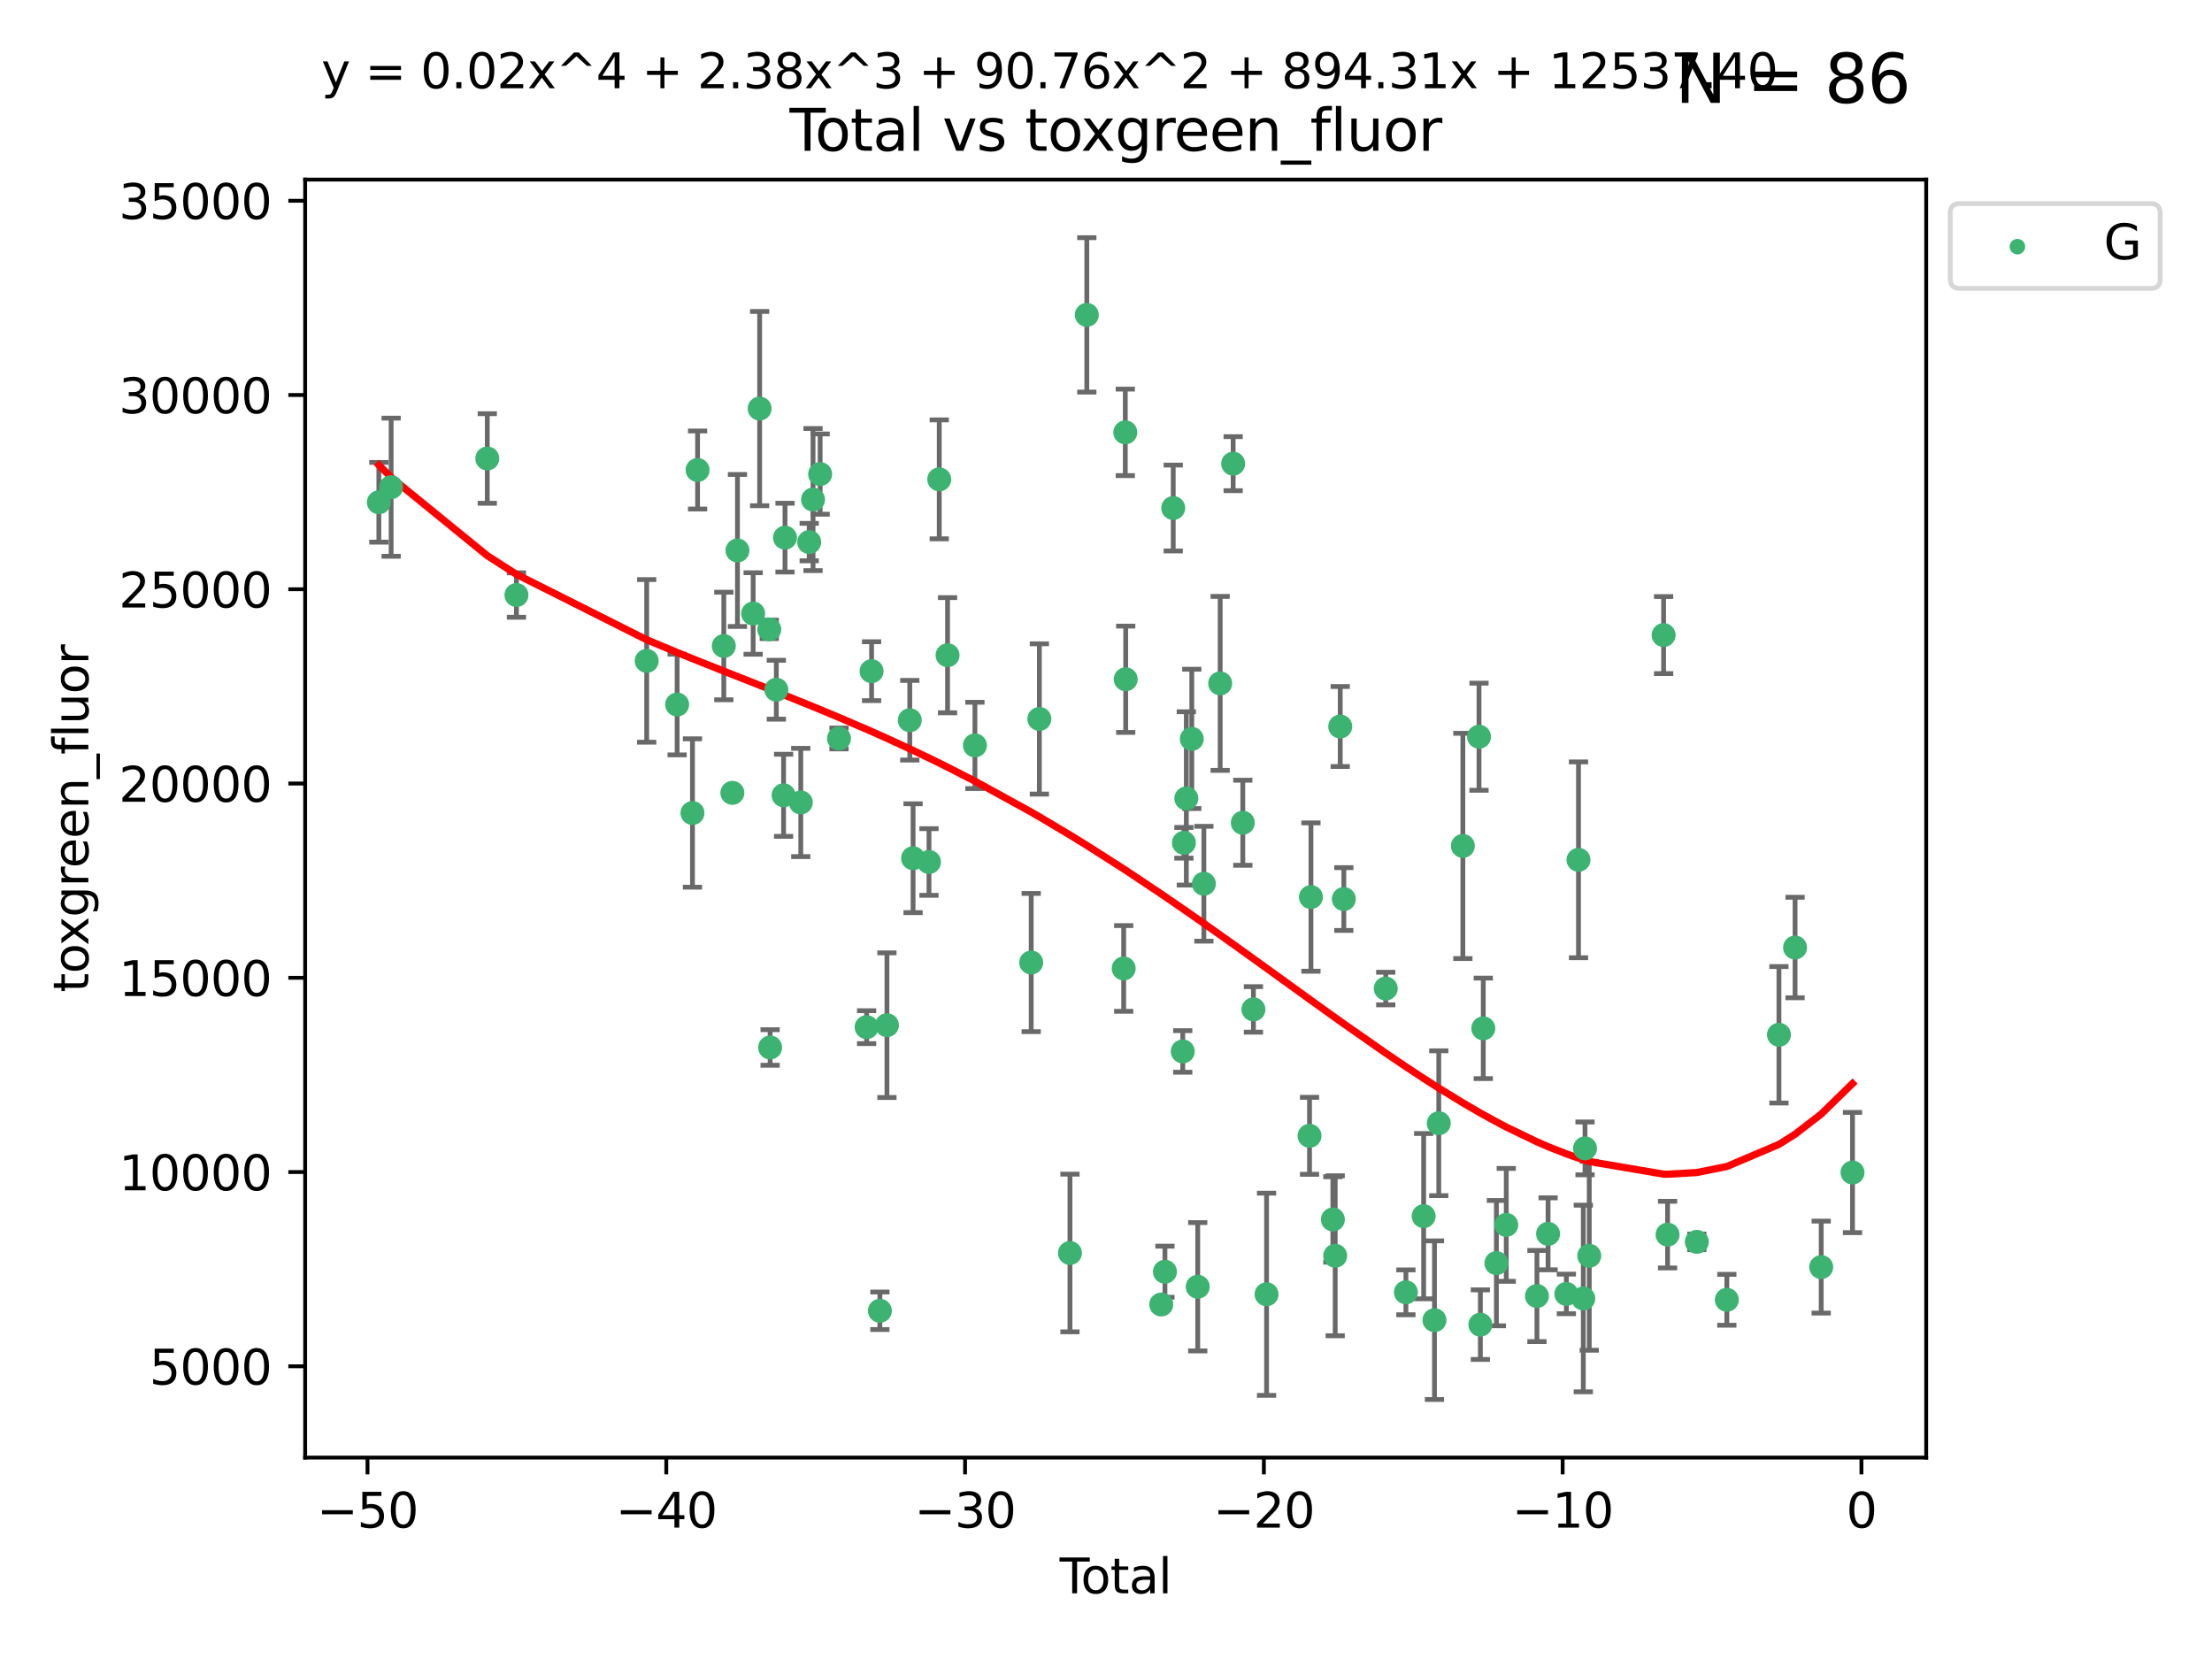 <?xml version="1.0" encoding="utf-8" standalone="no"?>
<!DOCTYPE svg PUBLIC "-//W3C//DTD SVG 1.1//EN"
  "http://www.w3.org/Graphics/SVG/1.1/DTD/svg11.dtd">
<svg xmlns:xlink="http://www.w3.org/1999/xlink" width="460.8pt" height="345.6pt" viewBox="0 0 460.8 345.6" xmlns="http://www.w3.org/2000/svg" version="1.1">
 <defs>
  <style type="text/css">*{stroke-linejoin: round; stroke-linecap: butt}</style>
 </defs>
 <g id="figure_1">
  <g id="patch_1">
   <path d="M 0 345.6 
L 460.8 345.6 
L 460.8 0 
L 0 0 
z
" style="fill: #ffffff"/>
  </g>
  <g id="axes_1">
   <g id="patch_2">
    <path d="M 63.571 303.64 
L 401.26 303.64 
L 401.26 37.411 
L 63.571 37.411 
z
" style="fill: #ffffff"/>
   </g>
   <g id="PathCollection_1">
    <defs>
     <path id="m6d72e7e59a" d="M 0 1.118 
C 0.297 1.118 0.581 1 0.791 0.791 
C 1 0.581 1.118 0.297 1.118 0 
C 1.118 -0.297 1 -0.581 0.791 -0.791 
C 0.581 -1 0.297 -1.118 0 -1.118 
C -0.297 -1.118 -0.581 -1 -0.791 -0.791 
C -1 -0.581 -1.118 -0.297 -1.118 0 
C -1.118 0.297 -1 0.581 -0.791 0.791 
C -0.581 1 -0.297 1.118 0 1.118 
z
" style="stroke: #3cb371"/>
    </defs>
    <g clip-path="url(#p299620ba91)">
     <use xlink:href="#m6d72e7e59a" x="78.921" y="104.636" style="fill: #3cb371; stroke: #3cb371"/>
     <use xlink:href="#m6d72e7e59a" x="81.481" y="101.492" style="fill: #3cb371; stroke: #3cb371"/>
     <use xlink:href="#m6d72e7e59a" x="101.51" y="95.512" style="fill: #3cb371; stroke: #3cb371"/>
     <use xlink:href="#m6d72e7e59a" x="107.586" y="123.955" style="fill: #3cb371; stroke: #3cb371"/>
     <use xlink:href="#m6d72e7e59a" x="134.718" y="137.672" style="fill: #3cb371; stroke: #3cb371"/>
     <use xlink:href="#m6d72e7e59a" x="141.06" y="146.767" style="fill: #3cb371; stroke: #3cb371"/>
     <use xlink:href="#m6d72e7e59a" x="144.254" y="169.361" style="fill: #3cb371; stroke: #3cb371"/>
     <use xlink:href="#m6d72e7e59a" x="145.32" y="97.911" style="fill: #3cb371; stroke: #3cb371"/>
     <use xlink:href="#m6d72e7e59a" x="150.783" y="134.572" style="fill: #3cb371; stroke: #3cb371"/>
     <use xlink:href="#m6d72e7e59a" x="152.565" y="165.167" style="fill: #3cb371; stroke: #3cb371"/>
     <use xlink:href="#m6d72e7e59a" x="153.626" y="114.671" style="fill: #3cb371; stroke: #3cb371"/>
     <use xlink:href="#m6d72e7e59a" x="156.893" y="127.805" style="fill: #3cb371; stroke: #3cb371"/>
     <use xlink:href="#m6d72e7e59a" x="158.248" y="85.115" style="fill: #3cb371; stroke: #3cb371"/>
     <use xlink:href="#m6d72e7e59a" x="160.252" y="131.112" style="fill: #3cb371; stroke: #3cb371"/>
     <use xlink:href="#m6d72e7e59a" x="160.43" y="218.208" style="fill: #3cb371; stroke: #3cb371"/>
     <use xlink:href="#m6d72e7e59a" x="161.724" y="143.681" style="fill: #3cb371; stroke: #3cb371"/>
     <use xlink:href="#m6d72e7e59a" x="163.235" y="165.672" style="fill: #3cb371; stroke: #3cb371"/>
     <use xlink:href="#m6d72e7e59a" x="163.533" y="112.002" style="fill: #3cb371; stroke: #3cb371"/>
     <use xlink:href="#m6d72e7e59a" x="166.818" y="167.167" style="fill: #3cb371; stroke: #3cb371"/>
     <use xlink:href="#m6d72e7e59a" x="168.572" y="112.924" style="fill: #3cb371; stroke: #3cb371"/>
     <use xlink:href="#m6d72e7e59a" x="169.37" y="104.069" style="fill: #3cb371; stroke: #3cb371"/>
     <use xlink:href="#m6d72e7e59a" x="170.85" y="98.759" style="fill: #3cb371; stroke: #3cb371"/>
     <use xlink:href="#m6d72e7e59a" x="174.78" y="153.838" style="fill: #3cb371; stroke: #3cb371"/>
     <use xlink:href="#m6d72e7e59a" x="180.532" y="213.975" style="fill: #3cb371; stroke: #3cb371"/>
     <use xlink:href="#m6d72e7e59a" x="181.567" y="139.818" style="fill: #3cb371; stroke: #3cb371"/>
     <use xlink:href="#m6d72e7e59a" x="183.298" y="273.057" style="fill: #3cb371; stroke: #3cb371"/>
     <use xlink:href="#m6d72e7e59a" x="184.764" y="213.562" style="fill: #3cb371; stroke: #3cb371"/>
     <use xlink:href="#m6d72e7e59a" x="189.525" y="150.036" style="fill: #3cb371; stroke: #3cb371"/>
     <use xlink:href="#m6d72e7e59a" x="190.211" y="178.78" style="fill: #3cb371; stroke: #3cb371"/>
     <use xlink:href="#m6d72e7e59a" x="193.525" y="179.57" style="fill: #3cb371; stroke: #3cb371"/>
     <use xlink:href="#m6d72e7e59a" x="195.663" y="99.86" style="fill: #3cb371; stroke: #3cb371"/>
     <use xlink:href="#m6d72e7e59a" x="197.393" y="136.492" style="fill: #3cb371; stroke: #3cb371"/>
     <use xlink:href="#m6d72e7e59a" x="203.094" y="155.281" style="fill: #3cb371; stroke: #3cb371"/>
     <use xlink:href="#m6d72e7e59a" x="214.817" y="200.512" style="fill: #3cb371; stroke: #3cb371"/>
     <use xlink:href="#m6d72e7e59a" x="216.52" y="149.77" style="fill: #3cb371; stroke: #3cb371"/>
     <use xlink:href="#m6d72e7e59a" x="222.893" y="261.024" style="fill: #3cb371; stroke: #3cb371"/>
     <use xlink:href="#m6d72e7e59a" x="226.402" y="65.595" style="fill: #3cb371; stroke: #3cb371"/>
     <use xlink:href="#m6d72e7e59a" x="234.085" y="201.743" style="fill: #3cb371; stroke: #3cb371"/>
     <use xlink:href="#m6d72e7e59a" x="234.422" y="90.069" style="fill: #3cb371; stroke: #3cb371"/>
     <use xlink:href="#m6d72e7e59a" x="234.505" y="141.503" style="fill: #3cb371; stroke: #3cb371"/>
     <use xlink:href="#m6d72e7e59a" x="241.911" y="271.752" style="fill: #3cb371; stroke: #3cb371"/>
     <use xlink:href="#m6d72e7e59a" x="242.678" y="264.922" style="fill: #3cb371; stroke: #3cb371"/>
     <use xlink:href="#m6d72e7e59a" x="244.404" y="105.83" style="fill: #3cb371; stroke: #3cb371"/>
     <use xlink:href="#m6d72e7e59a" x="246.389" y="219.033" style="fill: #3cb371; stroke: #3cb371"/>
     <use xlink:href="#m6d72e7e59a" x="246.632" y="175.575" style="fill: #3cb371; stroke: #3cb371"/>
     <use xlink:href="#m6d72e7e59a" x="247.135" y="166.323" style="fill: #3cb371; stroke: #3cb371"/>
     <use xlink:href="#m6d72e7e59a" x="248.271" y="153.926" style="fill: #3cb371; stroke: #3cb371"/>
     <use xlink:href="#m6d72e7e59a" x="249.51" y="268.051" style="fill: #3cb371; stroke: #3cb371"/>
     <use xlink:href="#m6d72e7e59a" x="250.789" y="184.102" style="fill: #3cb371; stroke: #3cb371"/>
     <use xlink:href="#m6d72e7e59a" x="254.185" y="142.362" style="fill: #3cb371; stroke: #3cb371"/>
     <use xlink:href="#m6d72e7e59a" x="256.889" y="96.591" style="fill: #3cb371; stroke: #3cb371"/>
     <use xlink:href="#m6d72e7e59a" x="258.899" y="171.392" style="fill: #3cb371; stroke: #3cb371"/>
     <use xlink:href="#m6d72e7e59a" x="261.111" y="210.273" style="fill: #3cb371; stroke: #3cb371"/>
     <use xlink:href="#m6d72e7e59a" x="263.848" y="269.618" style="fill: #3cb371; stroke: #3cb371"/>
     <use xlink:href="#m6d72e7e59a" x="272.798" y="236.612" style="fill: #3cb371; stroke: #3cb371"/>
     <use xlink:href="#m6d72e7e59a" x="273.095" y="186.874" style="fill: #3cb371; stroke: #3cb371"/>
     <use xlink:href="#m6d72e7e59a" x="277.659" y="254.033" style="fill: #3cb371; stroke: #3cb371"/>
     <use xlink:href="#m6d72e7e59a" x="278.147" y="261.6" style="fill: #3cb371; stroke: #3cb371"/>
     <use xlink:href="#m6d72e7e59a" x="279.196" y="151.347" style="fill: #3cb371; stroke: #3cb371"/>
     <use xlink:href="#m6d72e7e59a" x="279.944" y="187.286" style="fill: #3cb371; stroke: #3cb371"/>
     <use xlink:href="#m6d72e7e59a" x="288.676" y="205.931" style="fill: #3cb371; stroke: #3cb371"/>
     <use xlink:href="#m6d72e7e59a" x="292.874" y="269.212" style="fill: #3cb371; stroke: #3cb371"/>
     <use xlink:href="#m6d72e7e59a" x="296.573" y="253.346" style="fill: #3cb371; stroke: #3cb371"/>
     <use xlink:href="#m6d72e7e59a" x="298.827" y="275.016" style="fill: #3cb371; stroke: #3cb371"/>
     <use xlink:href="#m6d72e7e59a" x="299.723" y="233.991" style="fill: #3cb371; stroke: #3cb371"/>
     <use xlink:href="#m6d72e7e59a" x="304.74" y="176.222" style="fill: #3cb371; stroke: #3cb371"/>
     <use xlink:href="#m6d72e7e59a" x="308.106" y="153.473" style="fill: #3cb371; stroke: #3cb371"/>
     <use xlink:href="#m6d72e7e59a" x="308.386" y="275.95" style="fill: #3cb371; stroke: #3cb371"/>
     <use xlink:href="#m6d72e7e59a" x="308.995" y="214.222" style="fill: #3cb371; stroke: #3cb371"/>
     <use xlink:href="#m6d72e7e59a" x="311.728" y="263.135" style="fill: #3cb371; stroke: #3cb371"/>
     <use xlink:href="#m6d72e7e59a" x="313.781" y="255.162" style="fill: #3cb371; stroke: #3cb371"/>
     <use xlink:href="#m6d72e7e59a" x="320.174" y="269.987" style="fill: #3cb371; stroke: #3cb371"/>
     <use xlink:href="#m6d72e7e59a" x="322.494" y="257.03" style="fill: #3cb371; stroke: #3cb371"/>
     <use xlink:href="#m6d72e7e59a" x="326.302" y="269.549" style="fill: #3cb371; stroke: #3cb371"/>
     <use xlink:href="#m6d72e7e59a" x="328.832" y="179.118" style="fill: #3cb371; stroke: #3cb371"/>
     <use xlink:href="#m6d72e7e59a" x="329.833" y="270.498" style="fill: #3cb371; stroke: #3cb371"/>
     <use xlink:href="#m6d72e7e59a" x="330.188" y="239.232" style="fill: #3cb371; stroke: #3cb371"/>
     <use xlink:href="#m6d72e7e59a" x="331.07" y="261.604" style="fill: #3cb371; stroke: #3cb371"/>
     <use xlink:href="#m6d72e7e59a" x="346.561" y="132.3" style="fill: #3cb371; stroke: #3cb371"/>
     <use xlink:href="#m6d72e7e59a" x="347.385" y="257.193" style="fill: #3cb371; stroke: #3cb371"/>
     <use xlink:href="#m6d72e7e59a" x="353.478" y="258.698" style="fill: #3cb371; stroke: #3cb371"/>
     <use xlink:href="#m6d72e7e59a" x="359.732" y="270.772" style="fill: #3cb371; stroke: #3cb371"/>
     <use xlink:href="#m6d72e7e59a" x="370.586" y="215.565" style="fill: #3cb371; stroke: #3cb371"/>
     <use xlink:href="#m6d72e7e59a" x="373.946" y="197.387" style="fill: #3cb371; stroke: #3cb371"/>
     <use xlink:href="#m6d72e7e59a" x="379.388" y="263.958" style="fill: #3cb371; stroke: #3cb371"/>
     <use xlink:href="#m6d72e7e59a" x="385.911" y="244.257" style="fill: #3cb371; stroke: #3cb371"/>
    </g>
   </g>
   <g id="matplotlib.axis_1">
    <g id="xtick_1">
     <g id="line2d_1">
      <defs>
       <path id="m3cae8bfe49" d="M 0 0 
L 0 3.5 
" style="stroke: #000000; stroke-width: 0.8"/>
      </defs>
      <g>
       <use xlink:href="#m3cae8bfe49" x="76.557" y="303.64" style="stroke: #000000; stroke-width: 0.8"/>
      </g>
     </g>
     <g id="text_1">
      <!-- −50 -->
      <g transform="translate(66.005 318.238)scale(0.1 -0.1)">
       <defs>
        <path id="DejaVuSans-2212" d="M 678 2272 
L 4684 2272 
L 4684 1741 
L 678 1741 
L 678 2272 
z
" transform="scale(0.016)"/>
        <path id="DejaVuSans-35" d="M 691 4666 
L 3169 4666 
L 3169 4134 
L 1269 4134 
L 1269 2991 
Q 1406 3038 1543 3061 
Q 1681 3084 1819 3084 
Q 2600 3084 3056 2656 
Q 3513 2228 3513 1497 
Q 3513 744 3044 326 
Q 2575 -91 1722 -91 
Q 1428 -91 1123 -41 
Q 819 9 494 109 
L 494 744 
Q 775 591 1075 516 
Q 1375 441 1709 441 
Q 2250 441 2565 725 
Q 2881 1009 2881 1497 
Q 2881 1984 2565 2268 
Q 2250 2553 1709 2553 
Q 1456 2553 1204 2497 
Q 953 2441 691 2322 
L 691 4666 
z
" transform="scale(0.016)"/>
        <path id="DejaVuSans-30" d="M 2034 4250 
Q 1547 4250 1301 3770 
Q 1056 3291 1056 2328 
Q 1056 1369 1301 889 
Q 1547 409 2034 409 
Q 2525 409 2770 889 
Q 3016 1369 3016 2328 
Q 3016 3291 2770 3770 
Q 2525 4250 2034 4250 
z
M 2034 4750 
Q 2819 4750 3233 4129 
Q 3647 3509 3647 2328 
Q 3647 1150 3233 529 
Q 2819 -91 2034 -91 
Q 1250 -91 836 529 
Q 422 1150 422 2328 
Q 422 3509 836 4129 
Q 1250 4750 2034 4750 
z
" transform="scale(0.016)"/>
       </defs>
       <use xlink:href="#DejaVuSans-2212"/>
       <use xlink:href="#DejaVuSans-35" x="83.789"/>
       <use xlink:href="#DejaVuSans-30" x="147.412"/>
      </g>
     </g>
    </g>
    <g id="xtick_2">
     <g id="line2d_2">
      <g>
       <use xlink:href="#m3cae8bfe49" x="138.8" y="303.64" style="stroke: #000000; stroke-width: 0.8"/>
      </g>
     </g>
     <g id="text_2">
      <!-- −40 -->
      <g transform="translate(128.248 318.238)scale(0.1 -0.1)">
       <defs>
        <path id="DejaVuSans-34" d="M 2419 4116 
L 825 1625 
L 2419 1625 
L 2419 4116 
z
M 2253 4666 
L 3047 4666 
L 3047 1625 
L 3713 1625 
L 3713 1100 
L 3047 1100 
L 3047 0 
L 2419 0 
L 2419 1100 
L 313 1100 
L 313 1709 
L 2253 4666 
z
" transform="scale(0.016)"/>
       </defs>
       <use xlink:href="#DejaVuSans-2212"/>
       <use xlink:href="#DejaVuSans-34" x="83.789"/>
       <use xlink:href="#DejaVuSans-30" x="147.412"/>
      </g>
     </g>
    </g>
    <g id="xtick_3">
     <g id="line2d_3">
      <g>
       <use xlink:href="#m3cae8bfe49" x="201.043" y="303.64" style="stroke: #000000; stroke-width: 0.8"/>
      </g>
     </g>
     <g id="text_3">
      <!-- −30 -->
      <g transform="translate(190.491 318.238)scale(0.1 -0.1)">
       <defs>
        <path id="DejaVuSans-33" d="M 2597 2516 
Q 3050 2419 3304 2112 
Q 3559 1806 3559 1356 
Q 3559 666 3084 287 
Q 2609 -91 1734 -91 
Q 1441 -91 1130 -33 
Q 819 25 488 141 
L 488 750 
Q 750 597 1062 519 
Q 1375 441 1716 441 
Q 2309 441 2620 675 
Q 2931 909 2931 1356 
Q 2931 1769 2642 2001 
Q 2353 2234 1838 2234 
L 1294 2234 
L 1294 2753 
L 1863 2753 
Q 2328 2753 2575 2939 
Q 2822 3125 2822 3475 
Q 2822 3834 2567 4026 
Q 2313 4219 1838 4219 
Q 1578 4219 1281 4162 
Q 984 4106 628 3988 
L 628 4550 
Q 988 4650 1302 4700 
Q 1616 4750 1894 4750 
Q 2613 4750 3031 4423 
Q 3450 4097 3450 3541 
Q 3450 3153 3228 2886 
Q 3006 2619 2597 2516 
z
" transform="scale(0.016)"/>
       </defs>
       <use xlink:href="#DejaVuSans-2212"/>
       <use xlink:href="#DejaVuSans-33" x="83.789"/>
       <use xlink:href="#DejaVuSans-30" x="147.412"/>
      </g>
     </g>
    </g>
    <g id="xtick_4">
     <g id="line2d_4">
      <g>
       <use xlink:href="#m3cae8bfe49" x="263.286" y="303.64" style="stroke: #000000; stroke-width: 0.8"/>
      </g>
     </g>
     <g id="text_4">
      <!-- −20 -->
      <g transform="translate(252.734 318.238)scale(0.1 -0.1)">
       <defs>
        <path id="DejaVuSans-32" d="M 1228 531 
L 3431 531 
L 3431 0 
L 469 0 
L 469 531 
Q 828 903 1448 1529 
Q 2069 2156 2228 2338 
Q 2531 2678 2651 2914 
Q 2772 3150 2772 3378 
Q 2772 3750 2511 3984 
Q 2250 4219 1831 4219 
Q 1534 4219 1204 4116 
Q 875 4013 500 3803 
L 500 4441 
Q 881 4594 1212 4672 
Q 1544 4750 1819 4750 
Q 2544 4750 2975 4387 
Q 3406 4025 3406 3419 
Q 3406 3131 3298 2873 
Q 3191 2616 2906 2266 
Q 2828 2175 2409 1742 
Q 1991 1309 1228 531 
z
" transform="scale(0.016)"/>
       </defs>
       <use xlink:href="#DejaVuSans-2212"/>
       <use xlink:href="#DejaVuSans-32" x="83.789"/>
       <use xlink:href="#DejaVuSans-30" x="147.412"/>
      </g>
     </g>
    </g>
    <g id="xtick_5">
     <g id="line2d_5">
      <g>
       <use xlink:href="#m3cae8bfe49" x="325.529" y="303.64" style="stroke: #000000; stroke-width: 0.8"/>
      </g>
     </g>
     <g id="text_5">
      <!-- −10 -->
      <g transform="translate(314.977 318.238)scale(0.1 -0.1)">
       <defs>
        <path id="DejaVuSans-31" d="M 794 531 
L 1825 531 
L 1825 4091 
L 703 3866 
L 703 4441 
L 1819 4666 
L 2450 4666 
L 2450 531 
L 3481 531 
L 3481 0 
L 794 0 
L 794 531 
z
" transform="scale(0.016)"/>
       </defs>
       <use xlink:href="#DejaVuSans-2212"/>
       <use xlink:href="#DejaVuSans-31" x="83.789"/>
       <use xlink:href="#DejaVuSans-30" x="147.412"/>
      </g>
     </g>
    </g>
    <g id="xtick_6">
     <g id="line2d_6">
      <g>
       <use xlink:href="#m3cae8bfe49" x="387.772" y="303.64" style="stroke: #000000; stroke-width: 0.8"/>
      </g>
     </g>
     <g id="text_6">
      <!-- 0 -->
      <g transform="translate(384.591 318.238)scale(0.1 -0.1)">
       <use xlink:href="#DejaVuSans-30"/>
      </g>
     </g>
    </g>
    <g id="text_7">
     <!-- Total -->
     <g transform="translate(220.739 331.917)scale(0.1 -0.1)">
      <defs>
       <path id="DejaVuSans-54" d="M -19 4666 
L 3928 4666 
L 3928 4134 
L 2272 4134 
L 2272 0 
L 1638 0 
L 1638 4134 
L -19 4134 
L -19 4666 
z
" transform="scale(0.016)"/>
       <path id="DejaVuSans-6f" d="M 1959 3097 
Q 1497 3097 1228 2736 
Q 959 2375 959 1747 
Q 959 1119 1226 758 
Q 1494 397 1959 397 
Q 2419 397 2687 759 
Q 2956 1122 2956 1747 
Q 2956 2369 2687 2733 
Q 2419 3097 1959 3097 
z
M 1959 3584 
Q 2709 3584 3137 3096 
Q 3566 2609 3566 1747 
Q 3566 888 3137 398 
Q 2709 -91 1959 -91 
Q 1206 -91 779 398 
Q 353 888 353 1747 
Q 353 2609 779 3096 
Q 1206 3584 1959 3584 
z
" transform="scale(0.016)"/>
       <path id="DejaVuSans-74" d="M 1172 4494 
L 1172 3500 
L 2356 3500 
L 2356 3053 
L 1172 3053 
L 1172 1153 
Q 1172 725 1289 603 
Q 1406 481 1766 481 
L 2356 481 
L 2356 0 
L 1766 0 
Q 1100 0 847 248 
Q 594 497 594 1153 
L 594 3053 
L 172 3053 
L 172 3500 
L 594 3500 
L 594 4494 
L 1172 4494 
z
" transform="scale(0.016)"/>
       <path id="DejaVuSans-61" d="M 2194 1759 
Q 1497 1759 1228 1600 
Q 959 1441 959 1056 
Q 959 750 1161 570 
Q 1363 391 1709 391 
Q 2188 391 2477 730 
Q 2766 1069 2766 1631 
L 2766 1759 
L 2194 1759 
z
M 3341 1997 
L 3341 0 
L 2766 0 
L 2766 531 
Q 2569 213 2275 61 
Q 1981 -91 1556 -91 
Q 1019 -91 701 211 
Q 384 513 384 1019 
Q 384 1609 779 1909 
Q 1175 2209 1959 2209 
L 2766 2209 
L 2766 2266 
Q 2766 2663 2505 2880 
Q 2244 3097 1772 3097 
Q 1472 3097 1187 3025 
Q 903 2953 641 2809 
L 641 3341 
Q 956 3463 1253 3523 
Q 1550 3584 1831 3584 
Q 2591 3584 2966 3190 
Q 3341 2797 3341 1997 
z
" transform="scale(0.016)"/>
       <path id="DejaVuSans-6c" d="M 603 4863 
L 1178 4863 
L 1178 0 
L 603 0 
L 603 4863 
z
" transform="scale(0.016)"/>
      </defs>
      <use xlink:href="#DejaVuSans-54"/>
      <use xlink:href="#DejaVuSans-6f" x="44.084"/>
      <use xlink:href="#DejaVuSans-74" x="105.266"/>
      <use xlink:href="#DejaVuSans-61" x="144.475"/>
      <use xlink:href="#DejaVuSans-6c" x="205.754"/>
     </g>
    </g>
   </g>
   <g id="matplotlib.axis_2">
    <g id="ytick_1">
     <g id="line2d_7">
      <defs>
       <path id="m3839b19908" d="M 0 0 
L -3.5 0 
" style="stroke: #000000; stroke-width: 0.8"/>
      </defs>
      <g>
       <use xlink:href="#m3839b19908" x="63.571" y="284.623" style="stroke: #000000; stroke-width: 0.8"/>
      </g>
     </g>
     <g id="text_8">
      <!-- 5000 -->
      <g transform="translate(31.121 288.422)scale(0.1 -0.1)">
       <use xlink:href="#DejaVuSans-35"/>
       <use xlink:href="#DejaVuSans-30" x="63.623"/>
       <use xlink:href="#DejaVuSans-30" x="127.246"/>
       <use xlink:href="#DejaVuSans-30" x="190.869"/>
      </g>
     </g>
    </g>
    <g id="ytick_2">
     <g id="line2d_8">
      <g>
       <use xlink:href="#m3839b19908" x="63.571" y="244.155" style="stroke: #000000; stroke-width: 0.8"/>
      </g>
     </g>
     <g id="text_9">
      <!-- 10000 -->
      <g transform="translate(24.759 247.955)scale(0.1 -0.1)">
       <use xlink:href="#DejaVuSans-31"/>
       <use xlink:href="#DejaVuSans-30" x="63.623"/>
       <use xlink:href="#DejaVuSans-30" x="127.246"/>
       <use xlink:href="#DejaVuSans-30" x="190.869"/>
       <use xlink:href="#DejaVuSans-30" x="254.492"/>
      </g>
     </g>
    </g>
    <g id="ytick_3">
     <g id="line2d_9">
      <g>
       <use xlink:href="#m3839b19908" x="63.571" y="203.688" style="stroke: #000000; stroke-width: 0.8"/>
      </g>
     </g>
     <g id="text_10">
      <!-- 15000 -->
      <g transform="translate(24.759 207.487)scale(0.1 -0.1)">
       <use xlink:href="#DejaVuSans-31"/>
       <use xlink:href="#DejaVuSans-35" x="63.623"/>
       <use xlink:href="#DejaVuSans-30" x="127.246"/>
       <use xlink:href="#DejaVuSans-30" x="190.869"/>
       <use xlink:href="#DejaVuSans-30" x="254.492"/>
      </g>
     </g>
    </g>
    <g id="ytick_4">
     <g id="line2d_10">
      <g>
       <use xlink:href="#m3839b19908" x="63.571" y="163.221" style="stroke: #000000; stroke-width: 0.8"/>
      </g>
     </g>
     <g id="text_11">
      <!-- 20000 -->
      <g transform="translate(24.759 167.02)scale(0.1 -0.1)">
       <use xlink:href="#DejaVuSans-32"/>
       <use xlink:href="#DejaVuSans-30" x="63.623"/>
       <use xlink:href="#DejaVuSans-30" x="127.246"/>
       <use xlink:href="#DejaVuSans-30" x="190.869"/>
       <use xlink:href="#DejaVuSans-30" x="254.492"/>
      </g>
     </g>
    </g>
    <g id="ytick_5">
     <g id="line2d_11">
      <g>
       <use xlink:href="#m3839b19908" x="63.571" y="122.754" style="stroke: #000000; stroke-width: 0.8"/>
      </g>
     </g>
     <g id="text_12">
      <!-- 25000 -->
      <g transform="translate(24.759 126.553)scale(0.1 -0.1)">
       <use xlink:href="#DejaVuSans-32"/>
       <use xlink:href="#DejaVuSans-35" x="63.623"/>
       <use xlink:href="#DejaVuSans-30" x="127.246"/>
       <use xlink:href="#DejaVuSans-30" x="190.869"/>
       <use xlink:href="#DejaVuSans-30" x="254.492"/>
      </g>
     </g>
    </g>
    <g id="ytick_6">
     <g id="line2d_12">
      <g>
       <use xlink:href="#m3839b19908" x="63.571" y="82.286" style="stroke: #000000; stroke-width: 0.8"/>
      </g>
     </g>
     <g id="text_13">
      <!-- 30000 -->
      <g transform="translate(24.759 86.086)scale(0.1 -0.1)">
       <use xlink:href="#DejaVuSans-33"/>
       <use xlink:href="#DejaVuSans-30" x="63.623"/>
       <use xlink:href="#DejaVuSans-30" x="127.246"/>
       <use xlink:href="#DejaVuSans-30" x="190.869"/>
       <use xlink:href="#DejaVuSans-30" x="254.492"/>
      </g>
     </g>
    </g>
    <g id="ytick_7">
     <g id="line2d_13">
      <g>
       <use xlink:href="#m3839b19908" x="63.571" y="41.819" style="stroke: #000000; stroke-width: 0.8"/>
      </g>
     </g>
     <g id="text_14">
      <!-- 35000 -->
      <g transform="translate(24.759 45.618)scale(0.1 -0.1)">
       <use xlink:href="#DejaVuSans-33"/>
       <use xlink:href="#DejaVuSans-35" x="63.623"/>
       <use xlink:href="#DejaVuSans-30" x="127.246"/>
       <use xlink:href="#DejaVuSans-30" x="190.869"/>
       <use xlink:href="#DejaVuSans-30" x="254.492"/>
      </g>
     </g>
    </g>
    <g id="text_15">
     <!-- toxgreen_fluor -->
     <g transform="translate(18.401 206.72)rotate(-90)scale(0.1 -0.1)">
      <defs>
       <path id="DejaVuSans-78" d="M 3513 3500 
L 2247 1797 
L 3578 0 
L 2900 0 
L 1881 1375 
L 863 0 
L 184 0 
L 1544 1831 
L 300 3500 
L 978 3500 
L 1906 2253 
L 2834 3500 
L 3513 3500 
z
" transform="scale(0.016)"/>
       <path id="DejaVuSans-67" d="M 2906 1791 
Q 2906 2416 2648 2759 
Q 2391 3103 1925 3103 
Q 1463 3103 1205 2759 
Q 947 2416 947 1791 
Q 947 1169 1205 825 
Q 1463 481 1925 481 
Q 2391 481 2648 825 
Q 2906 1169 2906 1791 
z
M 3481 434 
Q 3481 -459 3084 -895 
Q 2688 -1331 1869 -1331 
Q 1566 -1331 1297 -1286 
Q 1028 -1241 775 -1147 
L 775 -588 
Q 1028 -725 1275 -790 
Q 1522 -856 1778 -856 
Q 2344 -856 2625 -561 
Q 2906 -266 2906 331 
L 2906 616 
Q 2728 306 2450 153 
Q 2172 0 1784 0 
Q 1141 0 747 490 
Q 353 981 353 1791 
Q 353 2603 747 3093 
Q 1141 3584 1784 3584 
Q 2172 3584 2450 3431 
Q 2728 3278 2906 2969 
L 2906 3500 
L 3481 3500 
L 3481 434 
z
" transform="scale(0.016)"/>
       <path id="DejaVuSans-72" d="M 2631 2963 
Q 2534 3019 2420 3045 
Q 2306 3072 2169 3072 
Q 1681 3072 1420 2755 
Q 1159 2438 1159 1844 
L 1159 0 
L 581 0 
L 581 3500 
L 1159 3500 
L 1159 2956 
Q 1341 3275 1631 3429 
Q 1922 3584 2338 3584 
Q 2397 3584 2469 3576 
Q 2541 3569 2628 3553 
L 2631 2963 
z
" transform="scale(0.016)"/>
       <path id="DejaVuSans-65" d="M 3597 1894 
L 3597 1613 
L 953 1613 
Q 991 1019 1311 708 
Q 1631 397 2203 397 
Q 2534 397 2845 478 
Q 3156 559 3463 722 
L 3463 178 
Q 3153 47 2828 -22 
Q 2503 -91 2169 -91 
Q 1331 -91 842 396 
Q 353 884 353 1716 
Q 353 2575 817 3079 
Q 1281 3584 2069 3584 
Q 2775 3584 3186 3129 
Q 3597 2675 3597 1894 
z
M 3022 2063 
Q 3016 2534 2758 2815 
Q 2500 3097 2075 3097 
Q 1594 3097 1305 2825 
Q 1016 2553 972 2059 
L 3022 2063 
z
" transform="scale(0.016)"/>
       <path id="DejaVuSans-6e" d="M 3513 2113 
L 3513 0 
L 2938 0 
L 2938 2094 
Q 2938 2591 2744 2837 
Q 2550 3084 2163 3084 
Q 1697 3084 1428 2787 
Q 1159 2491 1159 1978 
L 1159 0 
L 581 0 
L 581 3500 
L 1159 3500 
L 1159 2956 
Q 1366 3272 1645 3428 
Q 1925 3584 2291 3584 
Q 2894 3584 3203 3211 
Q 3513 2838 3513 2113 
z
" transform="scale(0.016)"/>
       <path id="DejaVuSans-5f" d="M 3263 -1063 
L 3263 -1509 
L -63 -1509 
L -63 -1063 
L 3263 -1063 
z
" transform="scale(0.016)"/>
       <path id="DejaVuSans-66" d="M 2375 4863 
L 2375 4384 
L 1825 4384 
Q 1516 4384 1395 4259 
Q 1275 4134 1275 3809 
L 1275 3500 
L 2222 3500 
L 2222 3053 
L 1275 3053 
L 1275 0 
L 697 0 
L 697 3053 
L 147 3053 
L 147 3500 
L 697 3500 
L 697 3744 
Q 697 4328 969 4595 
Q 1241 4863 1831 4863 
L 2375 4863 
z
" transform="scale(0.016)"/>
       <path id="DejaVuSans-75" d="M 544 1381 
L 544 3500 
L 1119 3500 
L 1119 1403 
Q 1119 906 1312 657 
Q 1506 409 1894 409 
Q 2359 409 2629 706 
Q 2900 1003 2900 1516 
L 2900 3500 
L 3475 3500 
L 3475 0 
L 2900 0 
L 2900 538 
Q 2691 219 2414 64 
Q 2138 -91 1772 -91 
Q 1169 -91 856 284 
Q 544 659 544 1381 
z
M 1991 3584 
L 1991 3584 
z
" transform="scale(0.016)"/>
      </defs>
      <use xlink:href="#DejaVuSans-74"/>
      <use xlink:href="#DejaVuSans-6f" x="39.209"/>
      <use xlink:href="#DejaVuSans-78" x="97.266"/>
      <use xlink:href="#DejaVuSans-67" x="156.445"/>
      <use xlink:href="#DejaVuSans-72" x="219.922"/>
      <use xlink:href="#DejaVuSans-65" x="258.785"/>
      <use xlink:href="#DejaVuSans-65" x="320.309"/>
      <use xlink:href="#DejaVuSans-6e" x="381.832"/>
      <use xlink:href="#DejaVuSans-5f" x="445.211"/>
      <use xlink:href="#DejaVuSans-66" x="495.211"/>
      <use xlink:href="#DejaVuSans-6c" x="530.416"/>
      <use xlink:href="#DejaVuSans-75" x="558.199"/>
      <use xlink:href="#DejaVuSans-6f" x="621.578"/>
      <use xlink:href="#DejaVuSans-72" x="682.76"/>
     </g>
    </g>
   </g>
   <g id="LineCollection_1">
    <path d="M 78.921 112.94 
L 78.921 96.331 
" clip-path="url(#p299620ba91)" style="fill: none; stroke: #696969"/>
    <path d="M 81.481 115.88 
L 81.481 87.105 
" clip-path="url(#p299620ba91)" style="fill: none; stroke: #696969"/>
    <path d="M 101.51 104.841 
L 101.51 86.183 
" clip-path="url(#p299620ba91)" style="fill: none; stroke: #696969"/>
    <path d="M 107.586 128.583 
L 107.586 119.327 
" clip-path="url(#p299620ba91)" style="fill: none; stroke: #696969"/>
    <path d="M 134.718 154.61 
L 134.718 120.734 
" clip-path="url(#p299620ba91)" style="fill: none; stroke: #696969"/>
    <path d="M 141.06 157.253 
L 141.06 136.28 
" clip-path="url(#p299620ba91)" style="fill: none; stroke: #696969"/>
    <path d="M 144.254 184.814 
L 144.254 153.907 
" clip-path="url(#p299620ba91)" style="fill: none; stroke: #696969"/>
    <path d="M 145.32 106.038 
L 145.32 89.784 
" clip-path="url(#p299620ba91)" style="fill: none; stroke: #696969"/>
    <path d="M 150.783 145.776 
L 150.783 123.367 
" clip-path="url(#p299620ba91)" style="fill: none; stroke: #696969"/>
    <path d="M 152.565 165.773 
L 152.565 164.562 
" clip-path="url(#p299620ba91)" style="fill: none; stroke: #696969"/>
    <path d="M 153.626 130.506 
L 153.626 98.836 
" clip-path="url(#p299620ba91)" style="fill: none; stroke: #696969"/>
    <path d="M 156.893 136.295 
L 156.893 119.314 
" clip-path="url(#p299620ba91)" style="fill: none; stroke: #696969"/>
    <path d="M 158.248 105.351 
L 158.248 64.879 
" clip-path="url(#p299620ba91)" style="fill: none; stroke: #696969"/>
    <path d="M 160.252 133.035 
L 160.252 129.188 
" clip-path="url(#p299620ba91)" style="fill: none; stroke: #696969"/>
    <path d="M 160.43 221.909 
L 160.43 214.507 
" clip-path="url(#p299620ba91)" style="fill: none; stroke: #696969"/>
    <path d="M 161.724 149.814 
L 161.724 137.549 
" clip-path="url(#p299620ba91)" style="fill: none; stroke: #696969"/>
    <path d="M 163.235 174.223 
L 163.235 157.121 
" clip-path="url(#p299620ba91)" style="fill: none; stroke: #696969"/>
    <path d="M 163.533 119.166 
L 163.533 104.838 
" clip-path="url(#p299620ba91)" style="fill: none; stroke: #696969"/>
    <path d="M 166.818 178.446 
L 166.818 155.888 
" clip-path="url(#p299620ba91)" style="fill: none; stroke: #696969"/>
    <path d="M 168.572 116.822 
L 168.572 109.025 
" clip-path="url(#p299620ba91)" style="fill: none; stroke: #696969"/>
    <path d="M 169.37 118.87 
L 169.37 89.268 
" clip-path="url(#p299620ba91)" style="fill: none; stroke: #696969"/>
    <path d="M 170.85 107.118 
L 170.85 90.4 
" clip-path="url(#p299620ba91)" style="fill: none; stroke: #696969"/>
    <path d="M 174.78 156.009 
L 174.78 151.667 
" clip-path="url(#p299620ba91)" style="fill: none; stroke: #696969"/>
    <path d="M 180.532 217.405 
L 180.532 210.545 
" clip-path="url(#p299620ba91)" style="fill: none; stroke: #696969"/>
    <path d="M 181.567 145.952 
L 181.567 133.685 
" clip-path="url(#p299620ba91)" style="fill: none; stroke: #696969"/>
    <path d="M 183.298 276.965 
L 183.298 269.148 
" clip-path="url(#p299620ba91)" style="fill: none; stroke: #696969"/>
    <path d="M 184.764 228.632 
L 184.764 198.493 
" clip-path="url(#p299620ba91)" style="fill: none; stroke: #696969"/>
    <path d="M 189.525 158.33 
L 189.525 141.742 
" clip-path="url(#p299620ba91)" style="fill: none; stroke: #696969"/>
    <path d="M 190.211 190.12 
L 190.211 167.44 
" clip-path="url(#p299620ba91)" style="fill: none; stroke: #696969"/>
    <path d="M 193.525 186.51 
L 193.525 172.63 
" clip-path="url(#p299620ba91)" style="fill: none; stroke: #696969"/>
    <path d="M 195.663 112.251 
L 195.663 87.47 
" clip-path="url(#p299620ba91)" style="fill: none; stroke: #696969"/>
    <path d="M 197.393 148.488 
L 197.393 124.496 
" clip-path="url(#p299620ba91)" style="fill: none; stroke: #696969"/>
    <path d="M 203.094 164.271 
L 203.094 146.291 
" clip-path="url(#p299620ba91)" style="fill: none; stroke: #696969"/>
    <path d="M 214.817 214.907 
L 214.817 186.117 
" clip-path="url(#p299620ba91)" style="fill: none; stroke: #696969"/>
    <path d="M 216.52 165.42 
L 216.52 134.12 
" clip-path="url(#p299620ba91)" style="fill: none; stroke: #696969"/>
    <path d="M 222.893 277.448 
L 222.893 244.601 
" clip-path="url(#p299620ba91)" style="fill: none; stroke: #696969"/>
    <path d="M 226.402 81.678 
L 226.402 49.513 
" clip-path="url(#p299620ba91)" style="fill: none; stroke: #696969"/>
    <path d="M 234.085 210.672 
L 234.085 192.814 
" clip-path="url(#p299620ba91)" style="fill: none; stroke: #696969"/>
    <path d="M 234.422 99.078 
L 234.422 81.06 
" clip-path="url(#p299620ba91)" style="fill: none; stroke: #696969"/>
    <path d="M 234.505 152.575 
L 234.505 130.43 
" clip-path="url(#p299620ba91)" style="fill: none; stroke: #696969"/>
    <path d="M 241.911 272.773 
L 241.911 270.731 
" clip-path="url(#p299620ba91)" style="fill: none; stroke: #696969"/>
    <path d="M 242.678 270.247 
L 242.678 259.596 
" clip-path="url(#p299620ba91)" style="fill: none; stroke: #696969"/>
    <path d="M 244.404 114.775 
L 244.404 96.885 
" clip-path="url(#p299620ba91)" style="fill: none; stroke: #696969"/>
    <path d="M 246.389 223.365 
L 246.389 214.7 
" clip-path="url(#p299620ba91)" style="fill: none; stroke: #696969"/>
    <path d="M 246.632 178.775 
L 246.632 172.376 
" clip-path="url(#p299620ba91)" style="fill: none; stroke: #696969"/>
    <path d="M 247.135 184.375 
L 247.135 148.271 
" clip-path="url(#p299620ba91)" style="fill: none; stroke: #696969"/>
    <path d="M 248.271 168.441 
L 248.271 139.411 
" clip-path="url(#p299620ba91)" style="fill: none; stroke: #696969"/>
    <path d="M 249.51 281.419 
L 249.51 254.684 
" clip-path="url(#p299620ba91)" style="fill: none; stroke: #696969"/>
    <path d="M 250.789 196.064 
L 250.789 172.14 
" clip-path="url(#p299620ba91)" style="fill: none; stroke: #696969"/>
    <path d="M 254.185 160.479 
L 254.185 124.245 
" clip-path="url(#p299620ba91)" style="fill: none; stroke: #696969"/>
    <path d="M 256.889 102.219 
L 256.889 90.963 
" clip-path="url(#p299620ba91)" style="fill: none; stroke: #696969"/>
    <path d="M 258.899 180.251 
L 258.899 162.533 
" clip-path="url(#p299620ba91)" style="fill: none; stroke: #696969"/>
    <path d="M 261.111 215.014 
L 261.111 205.532 
" clip-path="url(#p299620ba91)" style="fill: none; stroke: #696969"/>
    <path d="M 263.848 290.678 
L 263.848 248.558 
" clip-path="url(#p299620ba91)" style="fill: none; stroke: #696969"/>
    <path d="M 272.798 244.629 
L 272.798 228.594 
" clip-path="url(#p299620ba91)" style="fill: none; stroke: #696969"/>
    <path d="M 273.095 202.32 
L 273.095 171.428 
" clip-path="url(#p299620ba91)" style="fill: none; stroke: #696969"/>
    <path d="M 277.659 262.93 
L 277.659 245.135 
" clip-path="url(#p299620ba91)" style="fill: none; stroke: #696969"/>
    <path d="M 278.147 278.262 
L 278.147 244.937 
" clip-path="url(#p299620ba91)" style="fill: none; stroke: #696969"/>
    <path d="M 279.196 159.678 
L 279.196 143.016 
" clip-path="url(#p299620ba91)" style="fill: none; stroke: #696969"/>
    <path d="M 279.944 193.826 
L 279.944 180.746 
" clip-path="url(#p299620ba91)" style="fill: none; stroke: #696969"/>
    <path d="M 288.676 209.326 
L 288.676 202.535 
" clip-path="url(#p299620ba91)" style="fill: none; stroke: #696969"/>
    <path d="M 292.874 273.886 
L 292.874 264.538 
" clip-path="url(#p299620ba91)" style="fill: none; stroke: #696969"/>
    <path d="M 296.573 270.56 
L 296.573 236.131 
" clip-path="url(#p299620ba91)" style="fill: none; stroke: #696969"/>
    <path d="M 298.827 291.539 
L 298.827 258.493 
" clip-path="url(#p299620ba91)" style="fill: none; stroke: #696969"/>
    <path d="M 299.723 249.075 
L 299.723 218.907 
" clip-path="url(#p299620ba91)" style="fill: none; stroke: #696969"/>
    <path d="M 304.74 199.688 
L 304.74 152.757 
" clip-path="url(#p299620ba91)" style="fill: none; stroke: #696969"/>
    <path d="M 308.106 164.628 
L 308.106 142.317 
" clip-path="url(#p299620ba91)" style="fill: none; stroke: #696969"/>
    <path d="M 308.386 283.199 
L 308.386 268.701 
" clip-path="url(#p299620ba91)" style="fill: none; stroke: #696969"/>
    <path d="M 308.995 224.688 
L 308.995 203.757 
" clip-path="url(#p299620ba91)" style="fill: none; stroke: #696969"/>
    <path d="M 311.728 276.193 
L 311.728 250.078 
" clip-path="url(#p299620ba91)" style="fill: none; stroke: #696969"/>
    <path d="M 313.781 266.919 
L 313.781 243.405 
" clip-path="url(#p299620ba91)" style="fill: none; stroke: #696969"/>
    <path d="M 320.174 279.479 
L 320.174 260.494 
" clip-path="url(#p299620ba91)" style="fill: none; stroke: #696969"/>
    <path d="M 322.494 264.525 
L 322.494 249.534 
" clip-path="url(#p299620ba91)" style="fill: none; stroke: #696969"/>
    <path d="M 326.302 273.673 
L 326.302 265.425 
" clip-path="url(#p299620ba91)" style="fill: none; stroke: #696969"/>
    <path d="M 328.832 199.516 
L 328.832 158.72 
" clip-path="url(#p299620ba91)" style="fill: none; stroke: #696969"/>
    <path d="M 329.833 289.94 
L 329.833 251.056 
" clip-path="url(#p299620ba91)" style="fill: none; stroke: #696969"/>
    <path d="M 330.188 244.733 
L 330.188 233.731 
" clip-path="url(#p299620ba91)" style="fill: none; stroke: #696969"/>
    <path d="M 331.07 281.275 
L 331.07 241.932 
" clip-path="url(#p299620ba91)" style="fill: none; stroke: #696969"/>
    <path d="M 346.561 140.326 
L 346.561 124.274 
" clip-path="url(#p299620ba91)" style="fill: none; stroke: #696969"/>
    <path d="M 347.385 264.133 
L 347.385 250.253 
" clip-path="url(#p299620ba91)" style="fill: none; stroke: #696969"/>
    <path d="M 353.478 260.321 
L 353.478 257.076 
" clip-path="url(#p299620ba91)" style="fill: none; stroke: #696969"/>
    <path d="M 359.732 276.071 
L 359.732 265.472 
" clip-path="url(#p299620ba91)" style="fill: none; stroke: #696969"/>
    <path d="M 370.586 229.777 
L 370.586 201.353 
" clip-path="url(#p299620ba91)" style="fill: none; stroke: #696969"/>
    <path d="M 373.946 207.858 
L 373.946 186.917 
" clip-path="url(#p299620ba91)" style="fill: none; stroke: #696969"/>
    <path d="M 379.388 273.537 
L 379.388 254.379 
" clip-path="url(#p299620ba91)" style="fill: none; stroke: #696969"/>
    <path d="M 385.911 256.781 
L 385.911 231.732 
" clip-path="url(#p299620ba91)" style="fill: none; stroke: #696969"/>
   </g>
   <g id="line2d_14">
    <defs>
     <path id="m42db233eeb" d="M 2 0 
L -2 -0 
" style="stroke: #696969"/>
    </defs>
    <g clip-path="url(#p299620ba91)">
     <use xlink:href="#m42db233eeb" x="78.921" y="112.94" style="fill: #696969; stroke: #696969"/>
     <use xlink:href="#m42db233eeb" x="81.481" y="115.88" style="fill: #696969; stroke: #696969"/>
     <use xlink:href="#m42db233eeb" x="101.51" y="104.841" style="fill: #696969; stroke: #696969"/>
     <use xlink:href="#m42db233eeb" x="107.586" y="128.583" style="fill: #696969; stroke: #696969"/>
     <use xlink:href="#m42db233eeb" x="134.718" y="154.61" style="fill: #696969; stroke: #696969"/>
     <use xlink:href="#m42db233eeb" x="141.06" y="157.253" style="fill: #696969; stroke: #696969"/>
     <use xlink:href="#m42db233eeb" x="144.254" y="184.814" style="fill: #696969; stroke: #696969"/>
     <use xlink:href="#m42db233eeb" x="145.32" y="106.038" style="fill: #696969; stroke: #696969"/>
     <use xlink:href="#m42db233eeb" x="150.783" y="145.776" style="fill: #696969; stroke: #696969"/>
     <use xlink:href="#m42db233eeb" x="152.565" y="165.773" style="fill: #696969; stroke: #696969"/>
     <use xlink:href="#m42db233eeb" x="153.626" y="130.506" style="fill: #696969; stroke: #696969"/>
     <use xlink:href="#m42db233eeb" x="156.893" y="136.295" style="fill: #696969; stroke: #696969"/>
     <use xlink:href="#m42db233eeb" x="158.248" y="105.351" style="fill: #696969; stroke: #696969"/>
     <use xlink:href="#m42db233eeb" x="160.252" y="133.035" style="fill: #696969; stroke: #696969"/>
     <use xlink:href="#m42db233eeb" x="160.43" y="221.909" style="fill: #696969; stroke: #696969"/>
     <use xlink:href="#m42db233eeb" x="161.724" y="149.814" style="fill: #696969; stroke: #696969"/>
     <use xlink:href="#m42db233eeb" x="163.235" y="174.223" style="fill: #696969; stroke: #696969"/>
     <use xlink:href="#m42db233eeb" x="163.533" y="119.166" style="fill: #696969; stroke: #696969"/>
     <use xlink:href="#m42db233eeb" x="166.818" y="178.446" style="fill: #696969; stroke: #696969"/>
     <use xlink:href="#m42db233eeb" x="168.572" y="116.822" style="fill: #696969; stroke: #696969"/>
     <use xlink:href="#m42db233eeb" x="169.37" y="118.87" style="fill: #696969; stroke: #696969"/>
     <use xlink:href="#m42db233eeb" x="170.85" y="107.118" style="fill: #696969; stroke: #696969"/>
     <use xlink:href="#m42db233eeb" x="174.78" y="156.009" style="fill: #696969; stroke: #696969"/>
     <use xlink:href="#m42db233eeb" x="180.532" y="217.405" style="fill: #696969; stroke: #696969"/>
     <use xlink:href="#m42db233eeb" x="181.567" y="145.952" style="fill: #696969; stroke: #696969"/>
     <use xlink:href="#m42db233eeb" x="183.298" y="276.965" style="fill: #696969; stroke: #696969"/>
     <use xlink:href="#m42db233eeb" x="184.764" y="228.632" style="fill: #696969; stroke: #696969"/>
     <use xlink:href="#m42db233eeb" x="189.525" y="158.33" style="fill: #696969; stroke: #696969"/>
     <use xlink:href="#m42db233eeb" x="190.211" y="190.12" style="fill: #696969; stroke: #696969"/>
     <use xlink:href="#m42db233eeb" x="193.525" y="186.51" style="fill: #696969; stroke: #696969"/>
     <use xlink:href="#m42db233eeb" x="195.663" y="112.251" style="fill: #696969; stroke: #696969"/>
     <use xlink:href="#m42db233eeb" x="197.393" y="148.488" style="fill: #696969; stroke: #696969"/>
     <use xlink:href="#m42db233eeb" x="203.094" y="164.271" style="fill: #696969; stroke: #696969"/>
     <use xlink:href="#m42db233eeb" x="214.817" y="214.907" style="fill: #696969; stroke: #696969"/>
     <use xlink:href="#m42db233eeb" x="216.52" y="165.42" style="fill: #696969; stroke: #696969"/>
     <use xlink:href="#m42db233eeb" x="222.893" y="277.448" style="fill: #696969; stroke: #696969"/>
     <use xlink:href="#m42db233eeb" x="226.402" y="81.678" style="fill: #696969; stroke: #696969"/>
     <use xlink:href="#m42db233eeb" x="234.085" y="210.672" style="fill: #696969; stroke: #696969"/>
     <use xlink:href="#m42db233eeb" x="234.422" y="99.078" style="fill: #696969; stroke: #696969"/>
     <use xlink:href="#m42db233eeb" x="234.505" y="152.575" style="fill: #696969; stroke: #696969"/>
     <use xlink:href="#m42db233eeb" x="241.911" y="272.773" style="fill: #696969; stroke: #696969"/>
     <use xlink:href="#m42db233eeb" x="242.678" y="270.247" style="fill: #696969; stroke: #696969"/>
     <use xlink:href="#m42db233eeb" x="244.404" y="114.775" style="fill: #696969; stroke: #696969"/>
     <use xlink:href="#m42db233eeb" x="246.389" y="223.365" style="fill: #696969; stroke: #696969"/>
     <use xlink:href="#m42db233eeb" x="246.632" y="178.775" style="fill: #696969; stroke: #696969"/>
     <use xlink:href="#m42db233eeb" x="247.135" y="184.375" style="fill: #696969; stroke: #696969"/>
     <use xlink:href="#m42db233eeb" x="248.271" y="168.441" style="fill: #696969; stroke: #696969"/>
     <use xlink:href="#m42db233eeb" x="249.51" y="281.419" style="fill: #696969; stroke: #696969"/>
     <use xlink:href="#m42db233eeb" x="250.789" y="196.064" style="fill: #696969; stroke: #696969"/>
     <use xlink:href="#m42db233eeb" x="254.185" y="160.479" style="fill: #696969; stroke: #696969"/>
     <use xlink:href="#m42db233eeb" x="256.889" y="102.219" style="fill: #696969; stroke: #696969"/>
     <use xlink:href="#m42db233eeb" x="258.899" y="180.251" style="fill: #696969; stroke: #696969"/>
     <use xlink:href="#m42db233eeb" x="261.111" y="215.014" style="fill: #696969; stroke: #696969"/>
     <use xlink:href="#m42db233eeb" x="263.848" y="290.678" style="fill: #696969; stroke: #696969"/>
     <use xlink:href="#m42db233eeb" x="272.798" y="244.629" style="fill: #696969; stroke: #696969"/>
     <use xlink:href="#m42db233eeb" x="273.095" y="202.32" style="fill: #696969; stroke: #696969"/>
     <use xlink:href="#m42db233eeb" x="277.659" y="262.93" style="fill: #696969; stroke: #696969"/>
     <use xlink:href="#m42db233eeb" x="278.147" y="278.262" style="fill: #696969; stroke: #696969"/>
     <use xlink:href="#m42db233eeb" x="279.196" y="159.678" style="fill: #696969; stroke: #696969"/>
     <use xlink:href="#m42db233eeb" x="279.944" y="193.826" style="fill: #696969; stroke: #696969"/>
     <use xlink:href="#m42db233eeb" x="288.676" y="209.326" style="fill: #696969; stroke: #696969"/>
     <use xlink:href="#m42db233eeb" x="292.874" y="273.886" style="fill: #696969; stroke: #696969"/>
     <use xlink:href="#m42db233eeb" x="296.573" y="270.56" style="fill: #696969; stroke: #696969"/>
     <use xlink:href="#m42db233eeb" x="298.827" y="291.539" style="fill: #696969; stroke: #696969"/>
     <use xlink:href="#m42db233eeb" x="299.723" y="249.075" style="fill: #696969; stroke: #696969"/>
     <use xlink:href="#m42db233eeb" x="304.74" y="199.688" style="fill: #696969; stroke: #696969"/>
     <use xlink:href="#m42db233eeb" x="308.106" y="164.628" style="fill: #696969; stroke: #696969"/>
     <use xlink:href="#m42db233eeb" x="308.386" y="283.199" style="fill: #696969; stroke: #696969"/>
     <use xlink:href="#m42db233eeb" x="308.995" y="224.688" style="fill: #696969; stroke: #696969"/>
     <use xlink:href="#m42db233eeb" x="311.728" y="276.193" style="fill: #696969; stroke: #696969"/>
     <use xlink:href="#m42db233eeb" x="313.781" y="266.919" style="fill: #696969; stroke: #696969"/>
     <use xlink:href="#m42db233eeb" x="320.174" y="279.479" style="fill: #696969; stroke: #696969"/>
     <use xlink:href="#m42db233eeb" x="322.494" y="264.525" style="fill: #696969; stroke: #696969"/>
     <use xlink:href="#m42db233eeb" x="326.302" y="273.673" style="fill: #696969; stroke: #696969"/>
     <use xlink:href="#m42db233eeb" x="328.832" y="199.516" style="fill: #696969; stroke: #696969"/>
     <use xlink:href="#m42db233eeb" x="329.833" y="289.94" style="fill: #696969; stroke: #696969"/>
     <use xlink:href="#m42db233eeb" x="330.188" y="244.733" style="fill: #696969; stroke: #696969"/>
     <use xlink:href="#m42db233eeb" x="331.07" y="281.275" style="fill: #696969; stroke: #696969"/>
     <use xlink:href="#m42db233eeb" x="346.561" y="140.326" style="fill: #696969; stroke: #696969"/>
     <use xlink:href="#m42db233eeb" x="347.385" y="264.133" style="fill: #696969; stroke: #696969"/>
     <use xlink:href="#m42db233eeb" x="353.478" y="260.321" style="fill: #696969; stroke: #696969"/>
     <use xlink:href="#m42db233eeb" x="359.732" y="276.071" style="fill: #696969; stroke: #696969"/>
     <use xlink:href="#m42db233eeb" x="370.586" y="229.777" style="fill: #696969; stroke: #696969"/>
     <use xlink:href="#m42db233eeb" x="373.946" y="207.858" style="fill: #696969; stroke: #696969"/>
     <use xlink:href="#m42db233eeb" x="379.388" y="273.537" style="fill: #696969; stroke: #696969"/>
     <use xlink:href="#m42db233eeb" x="385.911" y="256.781" style="fill: #696969; stroke: #696969"/>
    </g>
   </g>
   <g id="line2d_15">
    <g clip-path="url(#p299620ba91)">
     <use xlink:href="#m42db233eeb" x="78.921" y="96.331" style="fill: #696969; stroke: #696969"/>
     <use xlink:href="#m42db233eeb" x="81.481" y="87.105" style="fill: #696969; stroke: #696969"/>
     <use xlink:href="#m42db233eeb" x="101.51" y="86.183" style="fill: #696969; stroke: #696969"/>
     <use xlink:href="#m42db233eeb" x="107.586" y="119.327" style="fill: #696969; stroke: #696969"/>
     <use xlink:href="#m42db233eeb" x="134.718" y="120.734" style="fill: #696969; stroke: #696969"/>
     <use xlink:href="#m42db233eeb" x="141.06" y="136.28" style="fill: #696969; stroke: #696969"/>
     <use xlink:href="#m42db233eeb" x="144.254" y="153.907" style="fill: #696969; stroke: #696969"/>
     <use xlink:href="#m42db233eeb" x="145.32" y="89.784" style="fill: #696969; stroke: #696969"/>
     <use xlink:href="#m42db233eeb" x="150.783" y="123.367" style="fill: #696969; stroke: #696969"/>
     <use xlink:href="#m42db233eeb" x="152.565" y="164.562" style="fill: #696969; stroke: #696969"/>
     <use xlink:href="#m42db233eeb" x="153.626" y="98.836" style="fill: #696969; stroke: #696969"/>
     <use xlink:href="#m42db233eeb" x="156.893" y="119.314" style="fill: #696969; stroke: #696969"/>
     <use xlink:href="#m42db233eeb" x="158.248" y="64.879" style="fill: #696969; stroke: #696969"/>
     <use xlink:href="#m42db233eeb" x="160.252" y="129.188" style="fill: #696969; stroke: #696969"/>
     <use xlink:href="#m42db233eeb" x="160.43" y="214.507" style="fill: #696969; stroke: #696969"/>
     <use xlink:href="#m42db233eeb" x="161.724" y="137.549" style="fill: #696969; stroke: #696969"/>
     <use xlink:href="#m42db233eeb" x="163.235" y="157.121" style="fill: #696969; stroke: #696969"/>
     <use xlink:href="#m42db233eeb" x="163.533" y="104.838" style="fill: #696969; stroke: #696969"/>
     <use xlink:href="#m42db233eeb" x="166.818" y="155.888" style="fill: #696969; stroke: #696969"/>
     <use xlink:href="#m42db233eeb" x="168.572" y="109.025" style="fill: #696969; stroke: #696969"/>
     <use xlink:href="#m42db233eeb" x="169.37" y="89.268" style="fill: #696969; stroke: #696969"/>
     <use xlink:href="#m42db233eeb" x="170.85" y="90.4" style="fill: #696969; stroke: #696969"/>
     <use xlink:href="#m42db233eeb" x="174.78" y="151.667" style="fill: #696969; stroke: #696969"/>
     <use xlink:href="#m42db233eeb" x="180.532" y="210.545" style="fill: #696969; stroke: #696969"/>
     <use xlink:href="#m42db233eeb" x="181.567" y="133.685" style="fill: #696969; stroke: #696969"/>
     <use xlink:href="#m42db233eeb" x="183.298" y="269.148" style="fill: #696969; stroke: #696969"/>
     <use xlink:href="#m42db233eeb" x="184.764" y="198.493" style="fill: #696969; stroke: #696969"/>
     <use xlink:href="#m42db233eeb" x="189.525" y="141.742" style="fill: #696969; stroke: #696969"/>
     <use xlink:href="#m42db233eeb" x="190.211" y="167.44" style="fill: #696969; stroke: #696969"/>
     <use xlink:href="#m42db233eeb" x="193.525" y="172.63" style="fill: #696969; stroke: #696969"/>
     <use xlink:href="#m42db233eeb" x="195.663" y="87.47" style="fill: #696969; stroke: #696969"/>
     <use xlink:href="#m42db233eeb" x="197.393" y="124.496" style="fill: #696969; stroke: #696969"/>
     <use xlink:href="#m42db233eeb" x="203.094" y="146.291" style="fill: #696969; stroke: #696969"/>
     <use xlink:href="#m42db233eeb" x="214.817" y="186.117" style="fill: #696969; stroke: #696969"/>
     <use xlink:href="#m42db233eeb" x="216.52" y="134.12" style="fill: #696969; stroke: #696969"/>
     <use xlink:href="#m42db233eeb" x="222.893" y="244.601" style="fill: #696969; stroke: #696969"/>
     <use xlink:href="#m42db233eeb" x="226.402" y="49.513" style="fill: #696969; stroke: #696969"/>
     <use xlink:href="#m42db233eeb" x="234.085" y="192.814" style="fill: #696969; stroke: #696969"/>
     <use xlink:href="#m42db233eeb" x="234.422" y="81.06" style="fill: #696969; stroke: #696969"/>
     <use xlink:href="#m42db233eeb" x="234.505" y="130.43" style="fill: #696969; stroke: #696969"/>
     <use xlink:href="#m42db233eeb" x="241.911" y="270.731" style="fill: #696969; stroke: #696969"/>
     <use xlink:href="#m42db233eeb" x="242.678" y="259.596" style="fill: #696969; stroke: #696969"/>
     <use xlink:href="#m42db233eeb" x="244.404" y="96.885" style="fill: #696969; stroke: #696969"/>
     <use xlink:href="#m42db233eeb" x="246.389" y="214.7" style="fill: #696969; stroke: #696969"/>
     <use xlink:href="#m42db233eeb" x="246.632" y="172.376" style="fill: #696969; stroke: #696969"/>
     <use xlink:href="#m42db233eeb" x="247.135" y="148.271" style="fill: #696969; stroke: #696969"/>
     <use xlink:href="#m42db233eeb" x="248.271" y="139.411" style="fill: #696969; stroke: #696969"/>
     <use xlink:href="#m42db233eeb" x="249.51" y="254.684" style="fill: #696969; stroke: #696969"/>
     <use xlink:href="#m42db233eeb" x="250.789" y="172.14" style="fill: #696969; stroke: #696969"/>
     <use xlink:href="#m42db233eeb" x="254.185" y="124.245" style="fill: #696969; stroke: #696969"/>
     <use xlink:href="#m42db233eeb" x="256.889" y="90.963" style="fill: #696969; stroke: #696969"/>
     <use xlink:href="#m42db233eeb" x="258.899" y="162.533" style="fill: #696969; stroke: #696969"/>
     <use xlink:href="#m42db233eeb" x="261.111" y="205.532" style="fill: #696969; stroke: #696969"/>
     <use xlink:href="#m42db233eeb" x="263.848" y="248.558" style="fill: #696969; stroke: #696969"/>
     <use xlink:href="#m42db233eeb" x="272.798" y="228.594" style="fill: #696969; stroke: #696969"/>
     <use xlink:href="#m42db233eeb" x="273.095" y="171.428" style="fill: #696969; stroke: #696969"/>
     <use xlink:href="#m42db233eeb" x="277.659" y="245.135" style="fill: #696969; stroke: #696969"/>
     <use xlink:href="#m42db233eeb" x="278.147" y="244.937" style="fill: #696969; stroke: #696969"/>
     <use xlink:href="#m42db233eeb" x="279.196" y="143.016" style="fill: #696969; stroke: #696969"/>
     <use xlink:href="#m42db233eeb" x="279.944" y="180.746" style="fill: #696969; stroke: #696969"/>
     <use xlink:href="#m42db233eeb" x="288.676" y="202.535" style="fill: #696969; stroke: #696969"/>
     <use xlink:href="#m42db233eeb" x="292.874" y="264.538" style="fill: #696969; stroke: #696969"/>
     <use xlink:href="#m42db233eeb" x="296.573" y="236.131" style="fill: #696969; stroke: #696969"/>
     <use xlink:href="#m42db233eeb" x="298.827" y="258.493" style="fill: #696969; stroke: #696969"/>
     <use xlink:href="#m42db233eeb" x="299.723" y="218.907" style="fill: #696969; stroke: #696969"/>
     <use xlink:href="#m42db233eeb" x="304.74" y="152.757" style="fill: #696969; stroke: #696969"/>
     <use xlink:href="#m42db233eeb" x="308.106" y="142.317" style="fill: #696969; stroke: #696969"/>
     <use xlink:href="#m42db233eeb" x="308.386" y="268.701" style="fill: #696969; stroke: #696969"/>
     <use xlink:href="#m42db233eeb" x="308.995" y="203.757" style="fill: #696969; stroke: #696969"/>
     <use xlink:href="#m42db233eeb" x="311.728" y="250.078" style="fill: #696969; stroke: #696969"/>
     <use xlink:href="#m42db233eeb" x="313.781" y="243.405" style="fill: #696969; stroke: #696969"/>
     <use xlink:href="#m42db233eeb" x="320.174" y="260.494" style="fill: #696969; stroke: #696969"/>
     <use xlink:href="#m42db233eeb" x="322.494" y="249.534" style="fill: #696969; stroke: #696969"/>
     <use xlink:href="#m42db233eeb" x="326.302" y="265.425" style="fill: #696969; stroke: #696969"/>
     <use xlink:href="#m42db233eeb" x="328.832" y="158.72" style="fill: #696969; stroke: #696969"/>
     <use xlink:href="#m42db233eeb" x="329.833" y="251.056" style="fill: #696969; stroke: #696969"/>
     <use xlink:href="#m42db233eeb" x="330.188" y="233.731" style="fill: #696969; stroke: #696969"/>
     <use xlink:href="#m42db233eeb" x="331.07" y="241.932" style="fill: #696969; stroke: #696969"/>
     <use xlink:href="#m42db233eeb" x="346.561" y="124.274" style="fill: #696969; stroke: #696969"/>
     <use xlink:href="#m42db233eeb" x="347.385" y="250.253" style="fill: #696969; stroke: #696969"/>
     <use xlink:href="#m42db233eeb" x="353.478" y="257.076" style="fill: #696969; stroke: #696969"/>
     <use xlink:href="#m42db233eeb" x="359.732" y="265.472" style="fill: #696969; stroke: #696969"/>
     <use xlink:href="#m42db233eeb" x="370.586" y="201.353" style="fill: #696969; stroke: #696969"/>
     <use xlink:href="#m42db233eeb" x="373.946" y="186.917" style="fill: #696969; stroke: #696969"/>
     <use xlink:href="#m42db233eeb" x="379.388" y="254.379" style="fill: #696969; stroke: #696969"/>
     <use xlink:href="#m42db233eeb" x="385.911" y="231.732" style="fill: #696969; stroke: #696969"/>
    </g>
   </g>
   <g id="line2d_16">
    <path d="M 78.921 96.882 
L 81.481 99.442 
L 101.51 115.754 
L 107.586 119.645 
L 134.718 133.274 
L 141.06 135.917 
L 144.254 137.211 
L 145.32 137.639 
L 150.783 139.808 
L 152.565 140.51 
L 153.626 140.928 
L 156.893 142.215 
L 158.248 142.75 
L 160.252 143.542 
L 160.43 143.613 
L 161.724 144.127 
L 163.235 144.729 
L 163.533 144.848 
L 166.818 146.169 
L 168.572 146.882 
L 169.37 147.208 
L 170.85 147.816 
L 174.78 149.456 
L 180.532 151.928 
L 181.567 152.383 
L 183.298 153.152 
L 184.764 153.811 
L 189.525 156.003 
L 190.211 156.326 
L 193.525 157.91 
L 195.663 158.954 
L 197.393 159.813 
L 203.094 162.731 
L 214.817 169.168 
L 216.52 170.153 
L 222.893 173.948 
L 226.402 176.111 
L 234.085 181.015 
L 234.422 181.235 
L 234.505 181.29 
L 241.911 186.231 
L 242.678 186.753 
L 244.404 187.934 
L 246.389 189.302 
L 246.632 189.47 
L 247.135 189.819 
L 248.271 190.609 
L 249.51 191.474 
L 250.789 192.371 
L 254.185 194.77 
L 256.889 196.695 
L 258.899 198.134 
L 261.111 199.723 
L 263.848 201.695 
L 272.798 208.158 
L 273.095 208.372 
L 277.659 211.648 
L 278.147 211.997 
L 279.196 212.745 
L 279.944 213.277 
L 288.676 219.38 
L 292.874 222.22 
L 296.573 224.653 
L 298.827 226.1 
L 299.723 226.666 
L 304.74 229.74 
L 308.106 231.698 
L 308.386 231.857 
L 308.995 232.199 
L 311.728 233.699 
L 313.781 234.779 
L 320.174 237.863 
L 322.494 238.867 
L 326.302 240.368 
L 328.832 241.257 
L 329.833 241.584 
L 330.188 241.696 
L 331.07 241.967 
L 346.561 244.597 
L 347.385 244.611 
L 353.478 244.26 
L 359.732 243.007 
L 370.586 238.399 
L 373.946 236.28 
L 379.388 232.083 
L 385.911 225.719 
" clip-path="url(#p299620ba91)" style="fill: none; stroke: #ff0000; stroke-width: 1.5; stroke-linecap: square"/>
   </g>
   <g id="line2d_17">
    <defs>
     <path id="mca82834d0f" d="M 0 2 
C 0.53 2 1.039 1.789 1.414 1.414 
C 1.789 1.039 2 0.53 2 0 
C 2 -0.53 1.789 -1.039 1.414 -1.414 
C 1.039 -1.789 0.53 -2 0 -2 
C -0.53 -2 -1.039 -1.789 -1.414 -1.414 
C -1.789 -1.039 -2 -0.53 -2 0 
C -2 0.53 -1.789 1.039 -1.414 1.414 
C -1.039 1.789 -0.53 2 0 2 
z
" style="stroke: #3cb371"/>
    </defs>
    <g clip-path="url(#p299620ba91)">
     <use xlink:href="#mca82834d0f" x="78.921" y="104.636" style="fill: #3cb371; stroke: #3cb371"/>
     <use xlink:href="#mca82834d0f" x="81.481" y="101.492" style="fill: #3cb371; stroke: #3cb371"/>
     <use xlink:href="#mca82834d0f" x="101.51" y="95.512" style="fill: #3cb371; stroke: #3cb371"/>
     <use xlink:href="#mca82834d0f" x="107.586" y="123.955" style="fill: #3cb371; stroke: #3cb371"/>
     <use xlink:href="#mca82834d0f" x="134.718" y="137.672" style="fill: #3cb371; stroke: #3cb371"/>
     <use xlink:href="#mca82834d0f" x="141.06" y="146.767" style="fill: #3cb371; stroke: #3cb371"/>
     <use xlink:href="#mca82834d0f" x="144.254" y="169.361" style="fill: #3cb371; stroke: #3cb371"/>
     <use xlink:href="#mca82834d0f" x="145.32" y="97.911" style="fill: #3cb371; stroke: #3cb371"/>
     <use xlink:href="#mca82834d0f" x="150.783" y="134.572" style="fill: #3cb371; stroke: #3cb371"/>
     <use xlink:href="#mca82834d0f" x="152.565" y="165.167" style="fill: #3cb371; stroke: #3cb371"/>
     <use xlink:href="#mca82834d0f" x="153.626" y="114.671" style="fill: #3cb371; stroke: #3cb371"/>
     <use xlink:href="#mca82834d0f" x="156.893" y="127.805" style="fill: #3cb371; stroke: #3cb371"/>
     <use xlink:href="#mca82834d0f" x="158.248" y="85.115" style="fill: #3cb371; stroke: #3cb371"/>
     <use xlink:href="#mca82834d0f" x="160.252" y="131.112" style="fill: #3cb371; stroke: #3cb371"/>
     <use xlink:href="#mca82834d0f" x="160.43" y="218.208" style="fill: #3cb371; stroke: #3cb371"/>
     <use xlink:href="#mca82834d0f" x="161.724" y="143.681" style="fill: #3cb371; stroke: #3cb371"/>
     <use xlink:href="#mca82834d0f" x="163.235" y="165.672" style="fill: #3cb371; stroke: #3cb371"/>
     <use xlink:href="#mca82834d0f" x="163.533" y="112.002" style="fill: #3cb371; stroke: #3cb371"/>
     <use xlink:href="#mca82834d0f" x="166.818" y="167.167" style="fill: #3cb371; stroke: #3cb371"/>
     <use xlink:href="#mca82834d0f" x="168.572" y="112.924" style="fill: #3cb371; stroke: #3cb371"/>
     <use xlink:href="#mca82834d0f" x="169.37" y="104.069" style="fill: #3cb371; stroke: #3cb371"/>
     <use xlink:href="#mca82834d0f" x="170.85" y="98.759" style="fill: #3cb371; stroke: #3cb371"/>
     <use xlink:href="#mca82834d0f" x="174.78" y="153.838" style="fill: #3cb371; stroke: #3cb371"/>
     <use xlink:href="#mca82834d0f" x="180.532" y="213.975" style="fill: #3cb371; stroke: #3cb371"/>
     <use xlink:href="#mca82834d0f" x="181.567" y="139.818" style="fill: #3cb371; stroke: #3cb371"/>
     <use xlink:href="#mca82834d0f" x="183.298" y="273.057" style="fill: #3cb371; stroke: #3cb371"/>
     <use xlink:href="#mca82834d0f" x="184.764" y="213.562" style="fill: #3cb371; stroke: #3cb371"/>
     <use xlink:href="#mca82834d0f" x="189.525" y="150.036" style="fill: #3cb371; stroke: #3cb371"/>
     <use xlink:href="#mca82834d0f" x="190.211" y="178.78" style="fill: #3cb371; stroke: #3cb371"/>
     <use xlink:href="#mca82834d0f" x="193.525" y="179.57" style="fill: #3cb371; stroke: #3cb371"/>
     <use xlink:href="#mca82834d0f" x="195.663" y="99.86" style="fill: #3cb371; stroke: #3cb371"/>
     <use xlink:href="#mca82834d0f" x="197.393" y="136.492" style="fill: #3cb371; stroke: #3cb371"/>
     <use xlink:href="#mca82834d0f" x="203.094" y="155.281" style="fill: #3cb371; stroke: #3cb371"/>
     <use xlink:href="#mca82834d0f" x="214.817" y="200.512" style="fill: #3cb371; stroke: #3cb371"/>
     <use xlink:href="#mca82834d0f" x="216.52" y="149.77" style="fill: #3cb371; stroke: #3cb371"/>
     <use xlink:href="#mca82834d0f" x="222.893" y="261.024" style="fill: #3cb371; stroke: #3cb371"/>
     <use xlink:href="#mca82834d0f" x="226.402" y="65.595" style="fill: #3cb371; stroke: #3cb371"/>
     <use xlink:href="#mca82834d0f" x="234.085" y="201.743" style="fill: #3cb371; stroke: #3cb371"/>
     <use xlink:href="#mca82834d0f" x="234.422" y="90.069" style="fill: #3cb371; stroke: #3cb371"/>
     <use xlink:href="#mca82834d0f" x="234.505" y="141.503" style="fill: #3cb371; stroke: #3cb371"/>
     <use xlink:href="#mca82834d0f" x="241.911" y="271.752" style="fill: #3cb371; stroke: #3cb371"/>
     <use xlink:href="#mca82834d0f" x="242.678" y="264.922" style="fill: #3cb371; stroke: #3cb371"/>
     <use xlink:href="#mca82834d0f" x="244.404" y="105.83" style="fill: #3cb371; stroke: #3cb371"/>
     <use xlink:href="#mca82834d0f" x="246.389" y="219.033" style="fill: #3cb371; stroke: #3cb371"/>
     <use xlink:href="#mca82834d0f" x="246.632" y="175.575" style="fill: #3cb371; stroke: #3cb371"/>
     <use xlink:href="#mca82834d0f" x="247.135" y="166.323" style="fill: #3cb371; stroke: #3cb371"/>
     <use xlink:href="#mca82834d0f" x="248.271" y="153.926" style="fill: #3cb371; stroke: #3cb371"/>
     <use xlink:href="#mca82834d0f" x="249.51" y="268.051" style="fill: #3cb371; stroke: #3cb371"/>
     <use xlink:href="#mca82834d0f" x="250.789" y="184.102" style="fill: #3cb371; stroke: #3cb371"/>
     <use xlink:href="#mca82834d0f" x="254.185" y="142.362" style="fill: #3cb371; stroke: #3cb371"/>
     <use xlink:href="#mca82834d0f" x="256.889" y="96.591" style="fill: #3cb371; stroke: #3cb371"/>
     <use xlink:href="#mca82834d0f" x="258.899" y="171.392" style="fill: #3cb371; stroke: #3cb371"/>
     <use xlink:href="#mca82834d0f" x="261.111" y="210.273" style="fill: #3cb371; stroke: #3cb371"/>
     <use xlink:href="#mca82834d0f" x="263.848" y="269.618" style="fill: #3cb371; stroke: #3cb371"/>
     <use xlink:href="#mca82834d0f" x="272.798" y="236.612" style="fill: #3cb371; stroke: #3cb371"/>
     <use xlink:href="#mca82834d0f" x="273.095" y="186.874" style="fill: #3cb371; stroke: #3cb371"/>
     <use xlink:href="#mca82834d0f" x="277.659" y="254.033" style="fill: #3cb371; stroke: #3cb371"/>
     <use xlink:href="#mca82834d0f" x="278.147" y="261.6" style="fill: #3cb371; stroke: #3cb371"/>
     <use xlink:href="#mca82834d0f" x="279.196" y="151.347" style="fill: #3cb371; stroke: #3cb371"/>
     <use xlink:href="#mca82834d0f" x="279.944" y="187.286" style="fill: #3cb371; stroke: #3cb371"/>
     <use xlink:href="#mca82834d0f" x="288.676" y="205.931" style="fill: #3cb371; stroke: #3cb371"/>
     <use xlink:href="#mca82834d0f" x="292.874" y="269.212" style="fill: #3cb371; stroke: #3cb371"/>
     <use xlink:href="#mca82834d0f" x="296.573" y="253.346" style="fill: #3cb371; stroke: #3cb371"/>
     <use xlink:href="#mca82834d0f" x="298.827" y="275.016" style="fill: #3cb371; stroke: #3cb371"/>
     <use xlink:href="#mca82834d0f" x="299.723" y="233.991" style="fill: #3cb371; stroke: #3cb371"/>
     <use xlink:href="#mca82834d0f" x="304.74" y="176.222" style="fill: #3cb371; stroke: #3cb371"/>
     <use xlink:href="#mca82834d0f" x="308.106" y="153.473" style="fill: #3cb371; stroke: #3cb371"/>
     <use xlink:href="#mca82834d0f" x="308.386" y="275.95" style="fill: #3cb371; stroke: #3cb371"/>
     <use xlink:href="#mca82834d0f" x="308.995" y="214.222" style="fill: #3cb371; stroke: #3cb371"/>
     <use xlink:href="#mca82834d0f" x="311.728" y="263.135" style="fill: #3cb371; stroke: #3cb371"/>
     <use xlink:href="#mca82834d0f" x="313.781" y="255.162" style="fill: #3cb371; stroke: #3cb371"/>
     <use xlink:href="#mca82834d0f" x="320.174" y="269.987" style="fill: #3cb371; stroke: #3cb371"/>
     <use xlink:href="#mca82834d0f" x="322.494" y="257.03" style="fill: #3cb371; stroke: #3cb371"/>
     <use xlink:href="#mca82834d0f" x="326.302" y="269.549" style="fill: #3cb371; stroke: #3cb371"/>
     <use xlink:href="#mca82834d0f" x="328.832" y="179.118" style="fill: #3cb371; stroke: #3cb371"/>
     <use xlink:href="#mca82834d0f" x="329.833" y="270.498" style="fill: #3cb371; stroke: #3cb371"/>
     <use xlink:href="#mca82834d0f" x="330.188" y="239.232" style="fill: #3cb371; stroke: #3cb371"/>
     <use xlink:href="#mca82834d0f" x="331.07" y="261.604" style="fill: #3cb371; stroke: #3cb371"/>
     <use xlink:href="#mca82834d0f" x="346.561" y="132.3" style="fill: #3cb371; stroke: #3cb371"/>
     <use xlink:href="#mca82834d0f" x="347.385" y="257.193" style="fill: #3cb371; stroke: #3cb371"/>
     <use xlink:href="#mca82834d0f" x="353.478" y="258.698" style="fill: #3cb371; stroke: #3cb371"/>
     <use xlink:href="#mca82834d0f" x="359.732" y="270.772" style="fill: #3cb371; stroke: #3cb371"/>
     <use xlink:href="#mca82834d0f" x="370.586" y="215.565" style="fill: #3cb371; stroke: #3cb371"/>
     <use xlink:href="#mca82834d0f" x="373.946" y="197.387" style="fill: #3cb371; stroke: #3cb371"/>
     <use xlink:href="#mca82834d0f" x="379.388" y="263.958" style="fill: #3cb371; stroke: #3cb371"/>
     <use xlink:href="#mca82834d0f" x="385.911" y="244.257" style="fill: #3cb371; stroke: #3cb371"/>
    </g>
   </g>
   <g id="patch_3">
    <path d="M 63.571 303.64 
L 63.571 37.411 
" style="fill: none; stroke: #000000; stroke-width: 0.8; stroke-linejoin: miter; stroke-linecap: square"/>
   </g>
   <g id="patch_4">
    <path d="M 401.26 303.64 
L 401.26 37.411 
" style="fill: none; stroke: #000000; stroke-width: 0.8; stroke-linejoin: miter; stroke-linecap: square"/>
   </g>
   <g id="patch_5">
    <path d="M 63.571 303.64 
L 401.26 303.64 
" style="fill: none; stroke: #000000; stroke-width: 0.8; stroke-linejoin: miter; stroke-linecap: square"/>
   </g>
   <g id="patch_6">
    <path d="M 63.571 37.411 
L 401.26 37.411 
" style="fill: none; stroke: #000000; stroke-width: 0.8; stroke-linejoin: miter; stroke-linecap: square"/>
   </g>
   <g id="text_16">
    <!-- N = 86 -->
    <g transform="translate(348.964 21.426)scale(0.14 -0.14)">
     <defs>
      <path id="DejaVuSans-4e" d="M 628 4666 
L 1478 4666 
L 3547 763 
L 3547 4666 
L 4159 4666 
L 4159 0 
L 3309 0 
L 1241 3903 
L 1241 0 
L 628 0 
L 628 4666 
z
" transform="scale(0.016)"/>
      <path id="DejaVuSans-20" transform="scale(0.016)"/>
      <path id="DejaVuSans-3d" d="M 678 2906 
L 4684 2906 
L 4684 2381 
L 678 2381 
L 678 2906 
z
M 678 1631 
L 4684 1631 
L 4684 1100 
L 678 1100 
L 678 1631 
z
" transform="scale(0.016)"/>
      <path id="DejaVuSans-38" d="M 2034 2216 
Q 1584 2216 1326 1975 
Q 1069 1734 1069 1313 
Q 1069 891 1326 650 
Q 1584 409 2034 409 
Q 2484 409 2743 651 
Q 3003 894 3003 1313 
Q 3003 1734 2745 1975 
Q 2488 2216 2034 2216 
z
M 1403 2484 
Q 997 2584 770 2862 
Q 544 3141 544 3541 
Q 544 4100 942 4425 
Q 1341 4750 2034 4750 
Q 2731 4750 3128 4425 
Q 3525 4100 3525 3541 
Q 3525 3141 3298 2862 
Q 3072 2584 2669 2484 
Q 3125 2378 3379 2068 
Q 3634 1759 3634 1313 
Q 3634 634 3220 271 
Q 2806 -91 2034 -91 
Q 1263 -91 848 271 
Q 434 634 434 1313 
Q 434 1759 690 2068 
Q 947 2378 1403 2484 
z
M 1172 3481 
Q 1172 3119 1398 2916 
Q 1625 2713 2034 2713 
Q 2441 2713 2670 2916 
Q 2900 3119 2900 3481 
Q 2900 3844 2670 4047 
Q 2441 4250 2034 4250 
Q 1625 4250 1398 4047 
Q 1172 3844 1172 3481 
z
" transform="scale(0.016)"/>
      <path id="DejaVuSans-36" d="M 2113 2584 
Q 1688 2584 1439 2293 
Q 1191 2003 1191 1497 
Q 1191 994 1439 701 
Q 1688 409 2113 409 
Q 2538 409 2786 701 
Q 3034 994 3034 1497 
Q 3034 2003 2786 2293 
Q 2538 2584 2113 2584 
z
M 3366 4563 
L 3366 3988 
Q 3128 4100 2886 4159 
Q 2644 4219 2406 4219 
Q 1781 4219 1451 3797 
Q 1122 3375 1075 2522 
Q 1259 2794 1537 2939 
Q 1816 3084 2150 3084 
Q 2853 3084 3261 2657 
Q 3669 2231 3669 1497 
Q 3669 778 3244 343 
Q 2819 -91 2113 -91 
Q 1303 -91 875 529 
Q 447 1150 447 2328 
Q 447 3434 972 4092 
Q 1497 4750 2381 4750 
Q 2619 4750 2861 4703 
Q 3103 4656 3366 4563 
z
" transform="scale(0.016)"/>
     </defs>
     <use xlink:href="#DejaVuSans-4e"/>
     <use xlink:href="#DejaVuSans-20" x="74.805"/>
     <use xlink:href="#DejaVuSans-3d" x="106.592"/>
     <use xlink:href="#DejaVuSans-20" x="190.381"/>
     <use xlink:href="#DejaVuSans-38" x="222.168"/>
     <use xlink:href="#DejaVuSans-36" x="285.791"/>
    </g>
   </g>
   <g id="text_17">
    <!-- y = 0.02x^4 + 2.38x^3 + 90.76x^2 + 894.31x + 12537.40 -->
    <g transform="translate(66.948 18.387)scale(0.1 -0.1)">
     <defs>
      <path id="DejaVuSans-79" d="M 2059 -325 
Q 1816 -950 1584 -1140 
Q 1353 -1331 966 -1331 
L 506 -1331 
L 506 -850 
L 844 -850 
Q 1081 -850 1212 -737 
Q 1344 -625 1503 -206 
L 1606 56 
L 191 3500 
L 800 3500 
L 1894 763 
L 2988 3500 
L 3597 3500 
L 2059 -325 
z
" transform="scale(0.016)"/>
      <path id="DejaVuSans-2e" d="M 684 794 
L 1344 794 
L 1344 0 
L 684 0 
L 684 794 
z
" transform="scale(0.016)"/>
      <path id="DejaVuSans-5e" d="M 2988 4666 
L 4684 2925 
L 4056 2925 
L 2681 4159 
L 1306 2925 
L 678 2925 
L 2375 4666 
L 2988 4666 
z
" transform="scale(0.016)"/>
      <path id="DejaVuSans-2b" d="M 2944 4013 
L 2944 2272 
L 4684 2272 
L 4684 1741 
L 2944 1741 
L 2944 0 
L 2419 0 
L 2419 1741 
L 678 1741 
L 678 2272 
L 2419 2272 
L 2419 4013 
L 2944 4013 
z
" transform="scale(0.016)"/>
      <path id="DejaVuSans-39" d="M 703 97 
L 703 672 
Q 941 559 1184 500 
Q 1428 441 1663 441 
Q 2288 441 2617 861 
Q 2947 1281 2994 2138 
Q 2813 1869 2534 1725 
Q 2256 1581 1919 1581 
Q 1219 1581 811 2004 
Q 403 2428 403 3163 
Q 403 3881 828 4315 
Q 1253 4750 1959 4750 
Q 2769 4750 3195 4129 
Q 3622 3509 3622 2328 
Q 3622 1225 3098 567 
Q 2575 -91 1691 -91 
Q 1453 -91 1209 -44 
Q 966 3 703 97 
z
M 1959 2075 
Q 2384 2075 2632 2365 
Q 2881 2656 2881 3163 
Q 2881 3666 2632 3958 
Q 2384 4250 1959 4250 
Q 1534 4250 1286 3958 
Q 1038 3666 1038 3163 
Q 1038 2656 1286 2365 
Q 1534 2075 1959 2075 
z
" transform="scale(0.016)"/>
      <path id="DejaVuSans-37" d="M 525 4666 
L 3525 4666 
L 3525 4397 
L 1831 0 
L 1172 0 
L 2766 4134 
L 525 4134 
L 525 4666 
z
" transform="scale(0.016)"/>
     </defs>
     <use xlink:href="#DejaVuSans-79"/>
     <use xlink:href="#DejaVuSans-20" x="59.18"/>
     <use xlink:href="#DejaVuSans-3d" x="90.967"/>
     <use xlink:href="#DejaVuSans-20" x="174.756"/>
     <use xlink:href="#DejaVuSans-30" x="206.543"/>
     <use xlink:href="#DejaVuSans-2e" x="270.166"/>
     <use xlink:href="#DejaVuSans-30" x="301.953"/>
     <use xlink:href="#DejaVuSans-32" x="365.576"/>
     <use xlink:href="#DejaVuSans-78" x="429.199"/>
     <use xlink:href="#DejaVuSans-5e" x="488.379"/>
     <use xlink:href="#DejaVuSans-34" x="572.168"/>
     <use xlink:href="#DejaVuSans-20" x="635.791"/>
     <use xlink:href="#DejaVuSans-2b" x="667.578"/>
     <use xlink:href="#DejaVuSans-20" x="751.367"/>
     <use xlink:href="#DejaVuSans-32" x="783.154"/>
     <use xlink:href="#DejaVuSans-2e" x="846.777"/>
     <use xlink:href="#DejaVuSans-33" x="878.564"/>
     <use xlink:href="#DejaVuSans-38" x="942.188"/>
     <use xlink:href="#DejaVuSans-78" x="1005.811"/>
     <use xlink:href="#DejaVuSans-5e" x="1064.99"/>
     <use xlink:href="#DejaVuSans-33" x="1148.779"/>
     <use xlink:href="#DejaVuSans-20" x="1212.402"/>
     <use xlink:href="#DejaVuSans-2b" x="1244.189"/>
     <use xlink:href="#DejaVuSans-20" x="1327.979"/>
     <use xlink:href="#DejaVuSans-39" x="1359.766"/>
     <use xlink:href="#DejaVuSans-30" x="1423.389"/>
     <use xlink:href="#DejaVuSans-2e" x="1487.012"/>
     <use xlink:href="#DejaVuSans-37" x="1518.799"/>
     <use xlink:href="#DejaVuSans-36" x="1582.422"/>
     <use xlink:href="#DejaVuSans-78" x="1646.045"/>
     <use xlink:href="#DejaVuSans-5e" x="1705.225"/>
     <use xlink:href="#DejaVuSans-32" x="1789.014"/>
     <use xlink:href="#DejaVuSans-20" x="1852.637"/>
     <use xlink:href="#DejaVuSans-2b" x="1884.424"/>
     <use xlink:href="#DejaVuSans-20" x="1968.213"/>
     <use xlink:href="#DejaVuSans-38" x="2000"/>
     <use xlink:href="#DejaVuSans-39" x="2063.623"/>
     <use xlink:href="#DejaVuSans-34" x="2127.246"/>
     <use xlink:href="#DejaVuSans-2e" x="2190.869"/>
     <use xlink:href="#DejaVuSans-33" x="2222.656"/>
     <use xlink:href="#DejaVuSans-31" x="2286.279"/>
     <use xlink:href="#DejaVuSans-78" x="2349.902"/>
     <use xlink:href="#DejaVuSans-20" x="2409.082"/>
     <use xlink:href="#DejaVuSans-2b" x="2440.869"/>
     <use xlink:href="#DejaVuSans-20" x="2524.658"/>
     <use xlink:href="#DejaVuSans-31" x="2556.445"/>
     <use xlink:href="#DejaVuSans-32" x="2620.068"/>
     <use xlink:href="#DejaVuSans-35" x="2683.691"/>
     <use xlink:href="#DejaVuSans-33" x="2747.314"/>
     <use xlink:href="#DejaVuSans-37" x="2810.938"/>
     <use xlink:href="#DejaVuSans-2e" x="2874.561"/>
     <use xlink:href="#DejaVuSans-34" x="2906.348"/>
     <use xlink:href="#DejaVuSans-30" x="2969.971"/>
    </g>
   </g>
   <g id="text_18">
    <!-- Total vs toxgreen_fluor -->
    <g transform="translate(164.48 31.411)scale(0.12 -0.12)">
     <defs>
      <path id="DejaVuSans-76" d="M 191 3500 
L 800 3500 
L 1894 563 
L 2988 3500 
L 3597 3500 
L 2284 0 
L 1503 0 
L 191 3500 
z
" transform="scale(0.016)"/>
      <path id="DejaVuSans-73" d="M 2834 3397 
L 2834 2853 
Q 2591 2978 2328 3040 
Q 2066 3103 1784 3103 
Q 1356 3103 1142 2972 
Q 928 2841 928 2578 
Q 928 2378 1081 2264 
Q 1234 2150 1697 2047 
L 1894 2003 
Q 2506 1872 2764 1633 
Q 3022 1394 3022 966 
Q 3022 478 2636 193 
Q 2250 -91 1575 -91 
Q 1294 -91 989 -36 
Q 684 19 347 128 
L 347 722 
Q 666 556 975 473 
Q 1284 391 1588 391 
Q 1994 391 2212 530 
Q 2431 669 2431 922 
Q 2431 1156 2273 1281 
Q 2116 1406 1581 1522 
L 1381 1569 
Q 847 1681 609 1914 
Q 372 2147 372 2553 
Q 372 3047 722 3315 
Q 1072 3584 1716 3584 
Q 2034 3584 2315 3537 
Q 2597 3491 2834 3397 
z
" transform="scale(0.016)"/>
     </defs>
     <use xlink:href="#DejaVuSans-54"/>
     <use xlink:href="#DejaVuSans-6f" x="44.084"/>
     <use xlink:href="#DejaVuSans-74" x="105.266"/>
     <use xlink:href="#DejaVuSans-61" x="144.475"/>
     <use xlink:href="#DejaVuSans-6c" x="205.754"/>
     <use xlink:href="#DejaVuSans-20" x="233.537"/>
     <use xlink:href="#DejaVuSans-76" x="265.324"/>
     <use xlink:href="#DejaVuSans-73" x="324.504"/>
     <use xlink:href="#DejaVuSans-20" x="376.604"/>
     <use xlink:href="#DejaVuSans-74" x="408.391"/>
     <use xlink:href="#DejaVuSans-6f" x="447.6"/>
     <use xlink:href="#DejaVuSans-78" x="505.656"/>
     <use xlink:href="#DejaVuSans-67" x="564.836"/>
     <use xlink:href="#DejaVuSans-72" x="628.312"/>
     <use xlink:href="#DejaVuSans-65" x="667.176"/>
     <use xlink:href="#DejaVuSans-65" x="728.699"/>
     <use xlink:href="#DejaVuSans-6e" x="790.223"/>
     <use xlink:href="#DejaVuSans-5f" x="853.602"/>
     <use xlink:href="#DejaVuSans-66" x="903.602"/>
     <use xlink:href="#DejaVuSans-6c" x="938.807"/>
     <use xlink:href="#DejaVuSans-75" x="966.59"/>
     <use xlink:href="#DejaVuSans-6f" x="1029.969"/>
     <use xlink:href="#DejaVuSans-72" x="1091.15"/>
    </g>
   </g>
   <g id="legend_1">
    <g id="patch_7">
     <path d="M 408.26 60.089 
L 448.008 60.089 
Q 450.008 60.089 450.008 58.089 
L 450.008 44.411 
Q 450.008 42.411 448.008 42.411 
L 408.26 42.411 
Q 406.26 42.411 406.26 44.411 
L 406.26 58.089 
Q 406.26 60.089 408.26 60.089 
z
" style="fill: #ffffff; opacity: 0.8; stroke: #cccccc; stroke-linejoin: miter"/>
    </g>
    <g id="PathCollection_2">
     <g>
      <use xlink:href="#m6d72e7e59a" x="420.26" y="51.385" style="fill: #3cb371; stroke: #3cb371"/>
     </g>
    </g>
    <g id="text_19">
     <!-- G -->
     <g transform="translate(438.26 54.01)scale(0.1 -0.1)">
      <defs>
       <path id="DejaVuSans-47" d="M 3809 666 
L 3809 1919 
L 2778 1919 
L 2778 2438 
L 4434 2438 
L 4434 434 
Q 4069 175 3628 42 
Q 3188 -91 2688 -91 
Q 1594 -91 976 548 
Q 359 1188 359 2328 
Q 359 3472 976 4111 
Q 1594 4750 2688 4750 
Q 3144 4750 3555 4637 
Q 3966 4525 4313 4306 
L 4313 3634 
Q 3963 3931 3569 4081 
Q 3175 4231 2741 4231 
Q 1884 4231 1454 3753 
Q 1025 3275 1025 2328 
Q 1025 1384 1454 906 
Q 1884 428 2741 428 
Q 3075 428 3337 486 
Q 3600 544 3809 666 
z
" transform="scale(0.016)"/>
      </defs>
      <use xlink:href="#DejaVuSans-47"/>
     </g>
    </g>
   </g>
  </g>
 </g>
 <defs>
  <clipPath id="p299620ba91">
   <rect x="63.571" y="37.411" width="337.689" height="266.229"/>
  </clipPath>
 </defs>
</svg>
